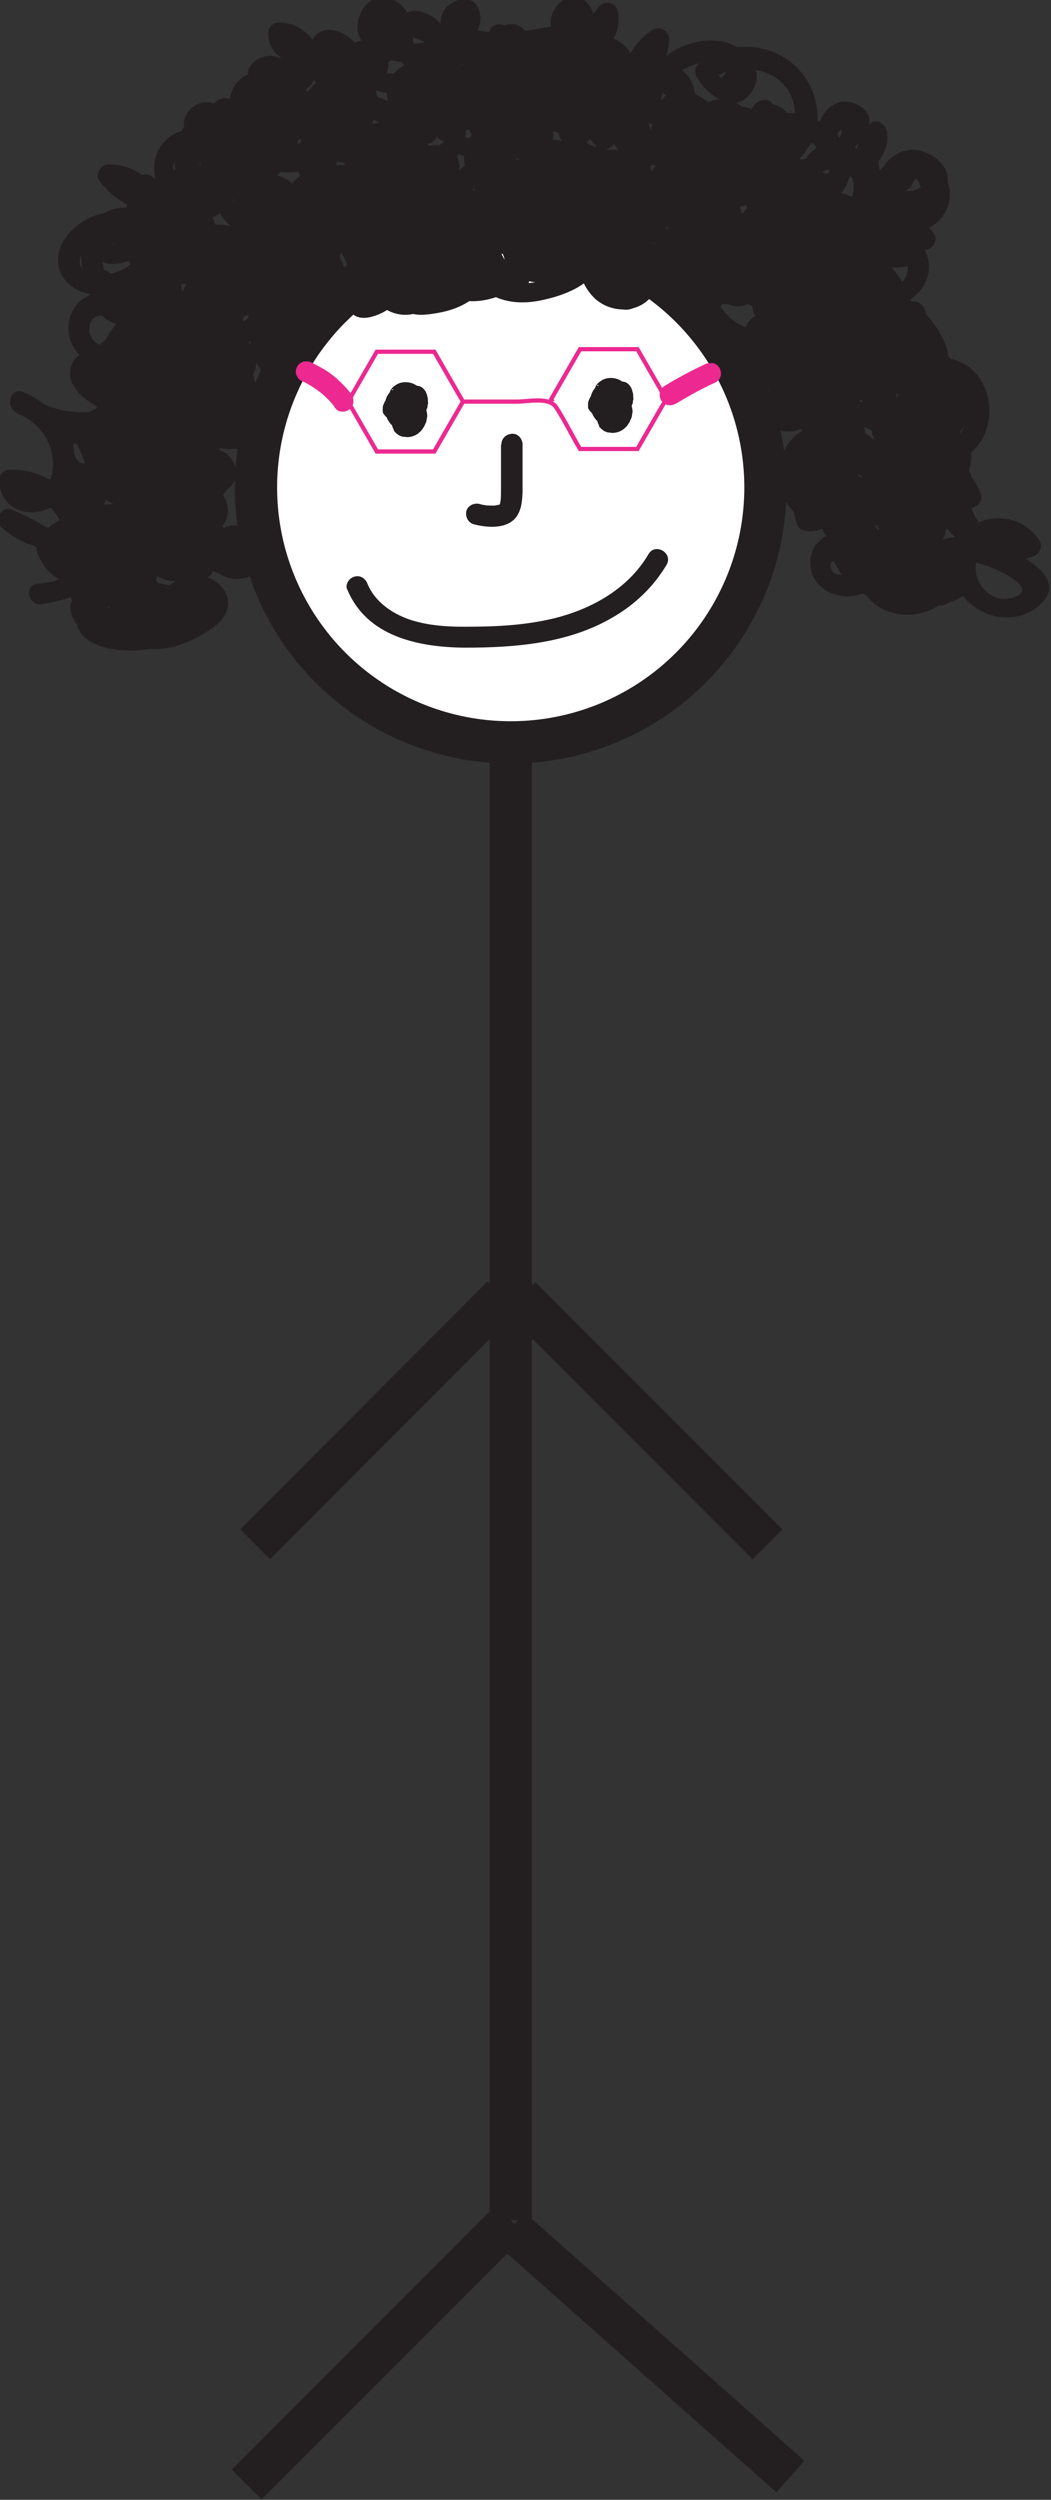 <?xml version="1.0" encoding="UTF-8"?>
<svg id="Layer_1" data-name="Layer 1" xmlns="http://www.w3.org/2000/svg" viewBox="0 0 24.88 59.13">
  <rect x="0" y="0" width="24.88" height="59.13" fill="#333333" stroke="none"/>
  <defs>
    <style>
      .cls-1 {
        fill: #231f20;
      }

      .cls-2 {
        fill: #fff;
      }

      .cls-2, .cls-3, .cls-4 {
        stroke-miterlimit: 10;
      }

      .cls-2, .cls-4 {
        stroke: #231f20;
      }

      .cls-3 {
        stroke: #ed2991;
        stroke-width: .1px;
      }

      .cls-3, .cls-4 {
        fill: none;
      }

      .cls-5 {
        fill: #ed2991;
      }
    </style>
  </defs>
  <circle class="cls-2" cx="12.09" cy="11.53" r="6.03"/>
  <line class="cls-4" x1="12.09" y1="17.56" x2="12.09" y2="52.52"/>
  <line class="cls-4" x1="12.09" y1="52.52" x2="5.84" y2="58.77"/>
  <line class="cls-4" x1="18.71" y1="58.58" x2="12.09" y2="52.71"/>
  <line class="cls-4" x1="11.89" y1="30.67" x2="6.04" y2="36.53"/>
  <line class="cls-4" x1="12.32" y1="30.68" x2="18.17" y2="36.53"/>
  <path class="cls-1" d="M9.26,9.21h0s.04,0,.07,0h0s.04,0,.07,0c0,0,0,0,0,0l.06.03h0s.03.02.05.04c0,0,0,0,0,0l.04.05s0,0,0,0l.03.06s0,0,0,0v.07s0,0,0,0v.07s0,0,0,0l-.03.06s0,0,0-.01l-.04.05s0,0,.01-.01l-.05.04s.04-.03.07-.04l-.06.03s.02,0,.03-.01h-.07s.02,0,.02,0h-.07s.01,0,.02,0l-.06-.03s.01,0,.02,0l-.05-.04s0,0,.01.01l-.04-.05s0,0,0,.01l-.03-.06s0,0,0,.01v-.07s0,0,0,.01v-.07s0,0,0,.01l.03-.06h0c.09-.03.19-.07.28-.11,0,0,0,0,0,0l.06.03s0,0,0,0l.05.04s0,0,0,0l.04.05s0,0,0,0l.03.06s0,0,0-.01v.07s0,0,0-.01v.07s0-.01,0-.01l-.03.06s0,0,0,0l-.04.05s0,0,0,0l-.05.04s.01,0,.02,0l-.06.03s.01,0,.02,0h-.07s.02,0,.04,0h-.07s.03,0,.04,0l-.06-.03s.03.02.04.03l-.05-.04s.02.02.04.04l-.04-.05s.02.03.03.05l-.03-.06s0,.03.01.04v-.07s0,.03,0,.05v-.07s0,.03,0,.05l.03-.06s-.02.03-.03.05l.04-.05s-.02.02-.03.03l.05-.04s-.03.02-.04.02l.06-.03s-.02,0-.03,0h.07s-.01,0-.02,0h.07s-.01,0-.02,0l.06.03s0,0-.01,0l.05.04s0,0-.01-.01l.04.05s0-.01-.01-.02l.03.06s-.01-.03-.01-.05v.07s0-.08,0-.12v.07s0-.05.01-.07l-.03.06s.01-.03.02-.04l-.04.05s.02-.02.03-.03l-.05.04s.02-.02.03-.02l-.06.03s.02,0,.03,0h-.07s.02,0,.03,0h-.07s.02,0,.03,0l-.06-.03s.01,0,.02.01l-.05-.04s.01.01.02.02l-.04-.05s0,.01.01.02l-.03-.06s0,.01,0,.02v-.07s0,.01,0,.02v-.07s0,.01,0,.02l.03-.06s0,.02-.02.03l.04-.05s-.02.03-.04.04l.05-.04s-.03.02-.05.03l.06-.03s-.04.01-.06.02h.07s-.04,0-.06,0h.07s-.03,0-.05,0l.06.03s-.03-.01-.04-.02l.05.04s-.02-.02-.03-.03l.04.05s-.02-.03-.02-.04l.03.06s-.01-.03-.01-.05v.07s0-.04,0-.05v.07s0-.03,0-.04l-.03.06s.01-.02.02-.03l-.04.05s.02-.02.03-.03l-.05.04s.02-.02.04-.02l-.06.03s.03-.01.05-.01h-.07s.03,0,.05,0h-.07s.04,0,.06,0l-.06-.03s.03.02.05.03l-.05-.04s.02.02.04.04l-.04-.05s.02.03.03.05l-.03-.06s.02.05.02.07v-.07s0,.05,0,.08v-.07s0,.06-.01.08l.03-.06s-.03.06-.05.09l.04-.05s-.05.06-.09.09l.05-.04s-.05.04-.08.05l.06-.03s-.03.01-.05.01h.07s-.02,0-.03,0h.07s-.02,0-.02,0l.06.03s-.01,0-.02-.01l.05.04s-.01,0-.02-.02l.04.05s-.01-.02-.02-.03l.03.06c-.02-.06-.04-.12-.05-.18v.07s0-.05,0-.08v.07s0-.04,0-.06l-.03.06s.02-.03.03-.04l-.04.05s.02-.02.03-.03l-.05.04s.02-.01.03-.02l-.06.03s.02,0,.03,0h-.07s.03,0,.04,0h-.07s.03,0,.04,0l-.06-.03s.03.01.04.02l-.05-.04s.02.02.03.03l-.04-.05s.02.03.02.04l-.03-.06s.01.04.02.06v-.07s0,.05,0,.07v-.07s0,.05-.01.08l.03-.06s-.02.05-.04.07l.04-.05s-.03.03-.04.04l.05-.04s-.02.02-.04.02l.06-.03s-.02,0-.04.01h.07s-.02,0-.04,0h.07s-.02,0-.04,0l.06.03s-.02,0-.03-.02l.05.04s-.01-.01-.02-.02l.04.05s0-.01-.01-.02l.03.06s0-.02,0-.03c0-.03-.02-.06-.03-.09-.03-.06-.08-.09-.13-.13l.05.04s-.01,0-.02-.01l.04.05s0,0,0-.01l.03.06s0,0,0-.01v.07s0,0,0-.01v.07s0-.01,0-.02l-.03.06s0-.01.01-.02l-.04.05s.02-.02.03-.03l-.05.04s.03-.02.04-.02l-.06.03s.07-.02.11-.03h-.07s.07,0,.1,0h-.07s.06,0,.08.01l-.06-.03s.05.02.07.04l-.05-.04s.04.03.05.06l-.04-.05s.03.04.04.07l-.03-.06s.02.05.02.07v-.07s0,.04,0,.07v-.07s0,.04,0,.06l.03-.06s-.02.04-.03.06l.04-.05s-.03.03-.05.05l.05-.04s-.04.02-.05.03l.06-.03s-.03.01-.05.01h.07s-.03,0-.05,0h.07s-.02,0-.04,0l.06.03s-.02,0-.02-.01l.05.04s0,0-.01-.02l.04.05s0-.01-.01-.02l.03.06s0-.02,0-.03v.07s0-.05,0-.07v.07s0-.06.01-.08l-.03.06s.04-.07.06-.1l-.04.05s.07-.08.11-.11l-.05.04s.01,0,.02-.01l-.06.03s0,0,.01,0h-.07s0,0,0,0h-.07s0,0,.01,0l-.06-.03s0,0,0,0l-.05-.04s0,0,.01.01l-.04-.05s.05.08.06.12l-.03-.06s.03.06.03.1v-.07s0,.01,0,.02v-.07s0,0,0,0l.03-.06s0,0,0,0l.04-.05s0,0,0,0l.05-.04s0,0,0,0l.06-.03s0,0-.01,0h.07s-.03,0-.04-.01h.07s-.09,0-.13-.03l.06.03s-.04-.02-.06-.03l.05.04s-.01,0-.02-.01l.04.05s0-.01-.01-.02l.03.06s0,0,0-.01v.07s0-.02,0-.03v.07s0-.06.02-.1l-.03.06s.05-.09.08-.14l-.04.05s.07-.08.11-.11l-.05.04s.03-.02.05-.03l-.34-.09s.01.02.02.03l-.03-.06s.01.04.02.06v-.07s0,.04,0,.06v-.07s0,.04,0,.06l.03-.06s-.02.03-.03.05l.04-.05s-.03.03-.04.04l.05-.04s-.03.02-.05.03l.06-.03s-.04.01-.06.02h.07s-.03,0-.04,0c-.03,0-.07,0-.1.02-.03.01-.06.03-.08.05-.02.02-.04.05-.05.08-.02.03-.02.06-.02.1,0,.06.02.13.07.18s.11.07.18.07c.08,0,.17-.02.24-.06,0,0,.02-.01.03-.02.03-.02.05-.04.07-.06.03-.03.06-.06.08-.1s.04-.07.05-.11c0-.02,0-.04.01-.07s0-.04,0-.07c0-.04,0-.09-.02-.13,0-.03-.02-.06-.03-.09,0-.01-.01-.02-.02-.03-.03-.05-.09-.1-.15-.11-.06-.01-.14-.01-.19.03-.04.02-.08.05-.11.08-.02.02-.04.04-.06.06-.03.03-.06.07-.09.11-.02.02-.03.04-.04.07-.02.04-.04.09-.06.13-.01.04-.02.07-.03.11,0,.02,0,.03,0,.05,0,0,0,0,0,.01,0,.02,0,.05,0,.07.01.05.04.1.08.14,0,0,0,0,.02.01.02.02.04.03.06.05.01,0,.03.01.04.02.05.02.09.04.14.05.01,0,.03,0,.04,0,.03,0,.07.01.11.01.02,0,.03,0,.05,0,.02,0,.03,0,.05,0,.02,0,.05-.02.06-.03,0,0,.03-.02.03-.02.03-.02.05-.05.07-.08,0,0,.02-.04.01-.03,0-.02.01-.02.01-.04,0-.02.01-.05,0-.08s0-.05-.01-.08c0,0,0-.01,0-.02-.01-.05-.04-.1-.06-.14-.01-.03-.03-.06-.04-.08s-.04-.05-.06-.08c-.02-.02-.04-.03-.06-.05,0,0,0,0,0,0l-.06-.03h0s0,0,0,0c-.02,0-.05,0-.07,0-.02,0-.05,0-.07,0,0,0,0,0,0,0-.02,0-.05.02-.07.03-.02.01-.04.03-.06.05-.06.05-.11.1-.15.17s-.08.13-.1.2c0,.01,0,.03,0,.04,0,.03-.01.07-.01.1,0,.02,0,.05,0,.07,0,.05.01.08.04.13,0,0,0,.01,0,.02.01.02.03.04.05.06s.04.03.06.05c0,0,.01,0,.02.01.03.01.06.03.09.03s.07.01.1.01c.09,0,.18-.03.25-.08.02-.02.05-.04.07-.06s.04-.05.06-.08c.03-.04.04-.08.06-.12s.02-.09.03-.13,0-.09-.01-.14c-.02-.09-.07-.17-.13-.24-.03-.04-.07-.06-.1-.09s-.08-.05-.13-.06c-.03-.01-.05-.02-.08-.02-.05,0-.1-.02-.15-.01s-.1,0-.14.02c-.01,0-.03,0-.04.01-.03.01-.06.02-.09.04-.06.03-.1.08-.14.13,0,0,0,0,0,.01-.01.02-.02.05-.03.07s-.01.05-.01.08c0,0,0,0,0,0,0,.02,0,.05,0,.07,0,0,0,0,0,0,0,.02.02.05.03.06.01.02.03.04.05.06.02.02.05.04.08.06l-.05-.04s.01,0,.02.01l-.04-.05s0,.01.01.02l-.03-.06s.01.04.02.06c.02.06.05.11.09.15.05.04.08.06.15.08.04.01.08.02.12.02s.08,0,.12-.02c.03-.01.06-.02.08-.04s.05-.04.07-.05c.03-.03.06-.06.08-.09.02-.04.04-.08.06-.12,0-.02.01-.04.02-.06,0-.04.02-.09.01-.14,0-.08-.02-.17-.07-.24-.02-.02-.04-.05-.06-.07s-.05-.04-.07-.06c-.03-.02-.07-.04-.11-.05,0,0-.02,0-.03,0-.03,0-.06-.01-.09-.01-.07,0-.12.02-.18.04-.04.02-.07.04-.1.07,0,0-.01.01-.02.02-.02.02-.04.05-.05.07-.04.07-.06.16-.06.24,0,.07.01.15.04.22.03.08.05.17.12.23.09.09.22.11.34.08.06-.02.12-.05.17-.08.03-.03.07-.05.1-.08s.05-.06.08-.1c.04-.05.07-.11.09-.18.01-.04.02-.08.02-.12,0-.02,0-.04,0-.07,0-.08-.02-.16-.07-.23-.08-.14-.23-.23-.4-.23-.08,0-.16.02-.22.06-.03.02-.06.04-.09.07-.02.02-.04.04-.05.07s-.02.05-.03.08c-.03.08-.02.16,0,.23s.06.14.1.2.12.1.19.12c.08.03.16.02.24,0s.15-.06.21-.11c.08-.06.13-.16.13-.27,0-.12-.07-.24-.17-.3-.08-.05-.2-.07-.29-.03-.06.02-.1.05-.15.09-.03.03-.05.06-.07.09-.05.08-.06.17-.07.26,0,.02,0,.04,0,.07,0,.04,0,.08.02.12.02.06.04.1.09.15.04.04.09.07.15.08.06.01.1.01.16,0,.03,0,.06-.02.09-.03.04-.02.07-.05.1-.07.06-.05.1-.13.12-.2s.02-.17,0-.24c-.01-.04-.03-.08-.05-.11-.02-.02-.03-.05-.06-.07s-.05-.04-.07-.06c-.06-.05-.15-.07-.23-.07-.14,0-.28.09-.31.22-.02.08,0,.16.03.23.03.06.1.12.17.13h.07s.07,0,.1-.01c.02,0,.04-.02.06-.03.03-.02.05-.04.06-.07.02-.04.04-.09.04-.14,0,0,0,0,0-.01,0-.02,0-.05-.01-.07,0-.02-.02-.05-.03-.07,0,0,0,0,0-.01-.03-.05-.06-.07-.1-.1s-.11-.05-.17-.05c0,0-.01,0-.02,0-.03,0-.05,0-.08.01-.03,0-.06.02-.09.03-.09.04-.17.12-.2.21-.01.05-.01.07,0,.12,0,.04,0,.04.02.07,0,.02,0,.02.02.04.06.1.19.16.31.12.06-.02.12-.06.15-.11.02-.03.03-.06.03-.09,0-.03,0-.07,0-.1-.02-.06-.06-.12-.11-.15s-.13-.05-.19-.03h0Z"/>
  <path class="cls-1" d="M14.12,9.11h0s.04,0,.07,0h0s.04,0,.07,0c0,0,0,0,0,0l.06.03h0s.03.02.05.04c0,0,0,0,0,0l.04.05s0,0,0,0l.03.06s0,0,0,0v.07s0,0,0,0v.07s0,0,0,0l-.03.06s0,0,0-.01l-.04.05s0,0,.01-.01l-.05.04s.04-.03.07-.04l-.06.03s.02,0,.03-.01h-.07s.02,0,.02,0h-.07s.01,0,.02,0l-.06-.03s.01,0,.02,0l-.05-.04s0,0,.01.01l-.04-.05s0,0,0,.01l-.03-.06s0,0,0,.01v-.07s0,0,0,.01v-.07s0,0,0,.01l.03-.06h0c.09-.03.19-.07.28-.11,0,0,0,0,0,0l.06.03s0,0,0,0l.05.04s0,0,0,0l.04.05s0,0,0,0l.03.06s0,0,0-.01v.07s0,0,0-.01v.07s0-.01,0-.01l-.03.06s0,0,0,0l-.04.05s0,0,0,0l-.05.04s.01,0,.02,0l-.06.03s.01,0,.02,0h-.07s.02,0,.04,0h-.07s.03,0,.04,0l-.06-.03s.03.02.04.03l-.05-.04s.02.02.04.04l-.04-.05s.02.03.03.05l-.03-.06s0,.03.01.04v-.07s0,.03,0,.05v-.07s0,.03,0,.05l.03-.06s-.02.03-.03.05l.04-.05s-.02.02-.03.03l.05-.04s-.03.02-.04.02l.06-.03s-.02,0-.03,0h.07s-.01,0-.02,0h.07s-.01,0-.02,0l.06.03s0,0-.01,0l.05.04s0,0-.01-.01l.04.05s0-.01-.01-.02l.03.06s-.01-.03-.01-.05v.07s0-.08,0-.12v.07s0-.05.01-.07l-.03.06s.01-.03.02-.04l-.04.05s.02-.02.03-.03l-.05.04s.02-.02.03-.02l-.06.03s.02,0,.03,0h-.07s.02,0,.03,0h-.07s.02,0,.03,0l-.06-.03s.01,0,.02.01l-.05-.04s.01.01.02.02l-.04-.05s0,.01.01.02l-.03-.06s0,.01,0,.02v-.07s0,.01,0,.02v-.07s0,.01,0,.02l.03-.06s0,.02-.02.03l.04-.05s-.02.03-.04.04l.05-.04s-.03.02-.05.03l.06-.03s-.04.01-.06.02h.07s-.04,0-.06,0h.07s-.03,0-.05,0l.06.03s-.03-.01-.04-.02l.05.04s-.02-.02-.03-.03l.04.05s-.02-.03-.02-.04l.03.06s-.01-.03-.01-.05v.07s0-.04,0-.05v.07s0-.03,0-.04l-.03.06s.01-.02.02-.03l-.04.05s.02-.02.03-.03l-.05.04s.02-.02.04-.02l-.06.03s.03-.01.05-.01h-.07s.03,0,.05,0h-.07s.04,0,.06,0l-.06-.03s.03.02.05.03l-.05-.04s.02.02.04.04l-.04-.05s.02.03.03.05l-.03-.06s.02.05.02.07v-.07s0,.05,0,.08v-.07s0,.06-.01.08l.03-.06s-.03.06-.05.09l.04-.05s-.05.06-.09.09l.05-.04s-.05.04-.08.05l.06-.03s-.03.01-.05.01h.07s-.02,0-.03,0h.07s-.02,0-.02,0l.06.03s-.01,0-.02-.01l.05.04s-.01,0-.02-.02l.04.05s-.01-.02-.02-.03l.03.06c-.02-.06-.04-.12-.05-.18v.07s0-.05,0-.08v.07s0-.04,0-.06l-.03.06s.02-.03.03-.04l-.04.05s.02-.02.03-.03l-.05.04s.02-.01.03-.02l-.06.03s.02,0,.03,0h-.07s.03,0,.04,0h-.07s.03,0,.04,0l-.06-.03s.03.01.04.02l-.05-.04s.02.02.03.03l-.04-.05s.02.03.02.04l-.03-.06s.01.04.02.06v-.07s0,.05,0,.07v-.07s0,.05-.01.08l.03-.06s-.02.05-.04.07l.04-.05s-.03.03-.04.04l.05-.04s-.02.02-.04.02l.06-.03s-.02,0-.04.01h.07s-.02,0-.04,0h.07s-.02,0-.04,0l.06.03s-.02,0-.03-.02l.05.04s-.01-.01-.02-.02l.04.05s0-.01-.01-.02l.03.06s0-.02,0-.03c0-.03-.02-.06-.03-.09-.03-.06-.08-.09-.13-.13l.05.04s-.01,0-.02-.01l.04.05s0,0,0-.01l.03.06s0,0,0-.01v.07s0,0,0-.01v.07s0-.01,0-.02l-.03.06s0-.01.01-.02l-.04.05s.02-.02.03-.03l-.05.04s.03-.02.04-.02l-.06.03s.07-.02.11-.03h-.07s.07,0,.1,0h-.07s.06,0,.08.01l-.06-.03s.05.02.07.04l-.05-.04s.04.03.05.06l-.04-.05s.03.04.04.07l-.03-.06s.02.05.02.07v-.07s0,.04,0,.07v-.07s0,.04,0,.06l.03-.06s-.02.04-.03.06l.04-.05s-.03.03-.05.05l.05-.04s-.04.02-.05.03l.06-.03s-.03.01-.05.01h.07s-.03,0-.05,0h.07s-.02,0-.04,0l.06.03s-.02,0-.02-.01l.05.04s0,0-.01-.02l.04.05s0-.01-.01-.02l.03.06s0-.02,0-.03v.07s0-.05,0-.07v.07s0-.06.01-.08l-.03.06s.04-.07.06-.1l-.04.05s.07-.08.11-.11l-.05.04s.01,0,.02-.01l-.06.03s0,0,.01,0h-.07s0,0,0,0h-.07s0,0,.01,0l-.06-.03s0,0,0,0l-.05-.04s0,0,.01.01l-.04-.05s.05.08.06.12l-.03-.06s.03.06.03.1v-.07s0,.01,0,.02v-.07s0,0,0,0l.03-.06s0,0,0,0l.04-.05s0,0,0,0l.05-.04s0,0,0,0l.06-.03s0,0-.01,0h.07s-.03,0-.04-.01h.07s-.09,0-.13-.03l.06.03s-.04-.02-.06-.03l.05.04s-.01,0-.02-.01l.04.05s0-.01-.01-.02l.03.06s0,0,0-.01v.07s0-.02,0-.03v.07s0-.06.02-.1l-.03.06s.05-.09.08-.14l-.04.05s.07-.08.11-.11l-.05.04s.03-.02.05-.03l-.34-.09s.01.02.02.03l-.03-.06s.01.04.02.06v-.07s0,.04,0,.06v-.07s0,.04,0,.06l.03-.06s-.02.03-.03.05l.04-.05s-.03.03-.04.04l.05-.04s-.03.02-.05.03l.06-.03s-.04.01-.06.02h.07s-.03,0-.04,0c-.03,0-.07,0-.1.02-.03.01-.06.03-.08.05-.02.02-.04.05-.05.08-.02.03-.02.06-.02.1,0,.06.02.13.07.18s.11.07.18.07c.08,0,.17-.02.24-.06,0,0,.02-.01.03-.02.03-.02.05-.04.07-.06.03-.03.06-.06.08-.1s.04-.07.05-.11c0-.02,0-.04.01-.07s0-.04,0-.07c0-.04,0-.09-.02-.13,0-.03-.02-.06-.03-.09,0-.01-.01-.02-.02-.03-.03-.05-.09-.1-.15-.11-.06-.01-.14-.01-.19.03-.04.02-.08.05-.11.08-.02.02-.04.04-.06.06-.03.03-.06.07-.09.11-.02.02-.03.04-.04.07-.02.04-.04.09-.06.13-.01.04-.02.07-.03.11,0,.02,0,.03,0,.05,0,0,0,0,0,.01,0,.02,0,.05,0,.07.01.05.04.1.08.14,0,0,0,0,.02.01.02.02.04.03.06.05.01,0,.03.01.04.02.05.02.09.04.14.05.01,0,.03,0,.04,0,.03,0,.07.01.11.01.02,0,.03,0,.05,0,.02,0,.03,0,.05,0,.02,0,.05-.02.06-.03,0,0,.03-.02.03-.02.03-.02.05-.05.07-.08,0,0,.02-.04.01-.03,0-.02.01-.02.01-.04,0-.02.01-.05,0-.08s0-.05-.01-.08c0,0,0-.01,0-.02-.01-.05-.04-.1-.06-.14-.01-.03-.03-.06-.04-.08s-.04-.05-.06-.08c-.02-.02-.04-.03-.06-.05,0,0,0,0,0,0l-.06-.03h0s0,0,0,0c-.02,0-.05,0-.07,0-.02,0-.05,0-.07,0,0,0,0,0,0,0-.02,0-.05.02-.07.03-.02.01-.04.03-.06.05-.06.05-.11.1-.15.17s-.08.13-.1.2c0,.01,0,.03,0,.04,0,.03-.01.07-.01.1,0,.02,0,.05,0,.07,0,.05.01.08.04.13,0,0,0,.01,0,.02.01.02.03.04.05.06s.04.03.06.05c0,0,.01,0,.02.01.03.01.06.03.09.03s.07.01.1.01c.09,0,.18-.03.25-.08.02-.02.05-.04.07-.06s.04-.05.06-.08c.03-.04.04-.08.06-.12s.02-.09.03-.13,0-.09-.01-.14c-.02-.09-.07-.17-.13-.24-.03-.04-.07-.06-.1-.09s-.08-.05-.13-.06c-.03-.01-.05-.02-.08-.02-.05,0-.1-.02-.15-.01s-.1,0-.14.02c-.01,0-.03,0-.04.01-.03.01-.06.02-.09.04-.06.03-.1.08-.14.13,0,0,0,0,0,.01-.01.02-.02.05-.03.07s-.01.05-.01.08c0,0,0,0,0,0,0,.02,0,.05,0,.07,0,0,0,0,0,0,0,.02.02.05.03.06.01.02.03.04.05.06.02.02.05.04.08.06l-.05-.04s.01,0,.02.01l-.04-.05s0,.01.01.02l-.03-.06s.01.04.02.06c.02.06.05.11.09.15.05.04.08.06.15.08.04.01.08.02.12.02s.08,0,.12-.02c.03-.01.06-.02.08-.04s.05-.04.07-.05c.03-.03.06-.06.08-.09.02-.04.04-.08.06-.12,0-.02.01-.04.02-.06,0-.04.02-.09.01-.14,0-.08-.02-.17-.07-.24-.02-.02-.04-.05-.06-.07s-.05-.04-.07-.06c-.03-.02-.07-.04-.11-.05,0,0-.02,0-.03,0-.03,0-.06-.01-.09-.01-.07,0-.12.02-.18.04-.04.02-.07.04-.1.07,0,0-.01.01-.02.02-.02.02-.04.05-.05.07-.04.07-.06.16-.06.24,0,.07.01.15.04.22.03.08.05.17.12.23.09.09.22.11.34.08.06-.02.12-.05.17-.08.03-.03.07-.05.1-.08s.05-.06.08-.1c.04-.05.07-.11.09-.18.01-.04.02-.08.02-.12,0-.02,0-.04,0-.07,0-.08-.02-.16-.07-.23-.08-.14-.23-.23-.4-.23-.08,0-.16.02-.22.06-.03.02-.06.04-.09.07-.02.02-.04.04-.05.07s-.02.05-.03.08c-.03.08-.02.16,0,.23s.06.14.1.2.12.1.19.12c.08.03.16.02.24,0s.15-.06.21-.11c.08-.06.13-.16.13-.27,0-.12-.07-.24-.17-.3-.08-.05-.2-.07-.29-.03-.06.02-.1.05-.15.09-.03.03-.05.06-.07.09-.05.08-.06.17-.07.26,0,.02,0,.04,0,.07,0,.04,0,.08.02.12.02.06.04.1.09.15.04.04.09.07.15.08.06.01.1.01.16,0,.03,0,.06-.02.09-.03.04-.02.07-.05.1-.07.06-.05.1-.13.12-.2s.02-.17,0-.24c-.01-.04-.03-.08-.05-.11-.02-.02-.03-.05-.06-.07s-.05-.04-.07-.06c-.06-.05-.15-.07-.23-.07-.14,0-.28.09-.31.22-.02.08,0,.16.03.23.03.06.1.12.17.13h.07s.07,0,.1-.01c.02,0,.04-.02.06-.03.03-.02.05-.04.06-.07.02-.04.04-.09.04-.14,0,0,0,0,0-.01,0-.02,0-.05-.01-.07,0-.02-.02-.05-.03-.07,0,0,0,0,0-.01-.03-.05-.06-.07-.1-.1s-.11-.05-.17-.05c0,0-.01,0-.02,0-.03,0-.05,0-.08.01-.03,0-.06.02-.09.03-.09.04-.17.12-.2.21-.01.05-.01.07,0,.12,0,.04,0,.04.02.07,0,.02,0,.02.02.04.06.1.19.16.31.12.06-.02.12-.06.15-.11.02-.03.03-.06.03-.09,0-.03,0-.07,0-.1-.02-.06-.06-.12-.11-.15s-.13-.05-.19-.03h0Z"/>
  <polygon class="cls-3" points="10.28 8.32 10.96 9.5 10.28 10.68 8.92 10.68 8.24 9.5 8.92 8.32 10.28 8.32"/>
  <path class="cls-3" d="M13.08,9.5l-.03-.06.68-1.18h1.36s.68,1.18.68,1.18l-.68,1.18s-1.36,0-1.36,0c-.19-.32-.36-.67-.56-.98-.17-.26-.64-.14-.93-.14h-1.27"/>
  <path class="cls-5" d="M16,9.55c.31-.19.62-.36.95-.51.05-.03.1-.09.11-.15.02-.06,0-.14-.03-.19s-.09-.1-.15-.11h-.07s-.09,0-.13.03c-.32.15-.64.32-.95.51-.05.03-.1.09-.11.15s0,.14.03.19.09.1.15.11.13.01.19-.03h0Z"/>
  <path class="cls-5" d="M8.36,9.38c-.1-.14-.21-.26-.34-.38s-.26-.22-.41-.3c-.07-.04-.15-.08-.23-.12-.03-.02-.06-.03-.09-.03-.03,0-.07,0-.1,0-.06.02-.12.06-.15.11-.03.06-.05.13-.03.19.02.06.06.12.11.15.16.07.32.17.46.28l-.05-.04c.16.12.3.26.42.42l-.04-.05s0,0,0,.01c.02.03.04.05.06.07.02.02.05.04.09.04.06.02.14,0,.19-.03s.1-.09.11-.15.01-.14-.03-.19h0Z"/>
  <path class="cls-1" d="M11.86,10.52c0,.23,0,.46,0,.7,0,.11,0,.23,0,.34,0,.1,0,.2-.01.3v-.07c0,.05,0,.1-.03.15l.03-.06s-.01.03-.02.05c0,0,0,.01-.01.02-.01.02.04-.05.01-.02,0,0-.01.01-.02.02-.02.02.02-.01.02-.02,0,.01-.05.03-.06.03l.06-.03s-.08.02-.12.03h.07c-.11,0-.21,0-.32-.01h.07c-.06,0-.12-.01-.18-.03-.13-.03-.28.04-.31.17s.04.27.17.31c.34.09.87.13,1.06-.25.08-.15.09-.32.1-.49,0-.18,0-.36,0-.54,0-.2,0-.41,0-.61,0-.13-.11-.26-.25-.25s-.25.11-.25.25h0Z"/>
  <path class="cls-1" d="M8.22,13.94c.46,1.12,1.69,1.37,2.78,1.38,1.2,0,2.46-.1,3.51-.72.52-.3.96-.72,1.27-1.24.16-.28-.27-.53-.43-.25-.48.82-1.35,1.3-2.25,1.52-.55.13-1.11.18-1.67.19s-1.09.02-1.62-.13c-.46-.13-.92-.42-1.11-.88-.05-.13-.17-.21-.31-.17-.12.03-.23.18-.17.31h0Z"/>
  <path class="cls-1" d="M13.51,6c-.06.08,0,.07.15-.02.13,0,.11,0-.07.01-.13,0-.3.02-.43-.02-.21-.05-.26-.18-.16-.39.08-.03.17-.05.26-.06.11-.01.33-.09.17.05-.1.1-.36.08-.5.08-.11,0-.22-.01-.32-.04-.07-.19-.01-.31.19-.35.04-.02.34-.12.37-.1.02.02-.51.24-.55.25-.33.07-.93.08-1-.31-.04-.25.16-.39.36-.52.1-.06.34-.21.46-.18.56.17-.14.77-.39.83-.1.03-.21.03-.32.02-.15,0-.19-.07-.12-.22.02-.25.23-.38.47-.44.53-.14.25.56-.12.63-.16.03-.46-.06-.44-.29.03-.15.1-.2.22-.15,0,.18-.07.29-.21.33-.18.11-.47.11-.67.08-.14-.03-.48-.14-.33-.36.15-.07.26-.01.31.19-.03.11-.09.2-.17.27-.09.1-.21.18-.33.24-.09.04-.18.08-.27.1-.1.03-.21.04-.32.02l-.04.15c-.11.09-.23.11-.36.07-.22-.06-.47-.25-.37-.48.09-.21.62-.33.61.05-.03.17-.12.24-.25.19-.14.01-.2-.07-.19-.25.18-.12.19-.09.04.08-.07.07-.16.12-.25.15-.39.11-.7-.23-.81-.57-.1-.31-.53-.18-.48.13.08.49.7.91.58,1.42-.04.19-.42.81-.67.62-.07-.05.01-.33.04-.41.07-.2.2-.36.37-.48l-.3-.04c.22.26-.59.98-.85.3-.03-.07-.05-.15-.05-.23-.01-.12.03-.21.13-.26.04.1,0,.11-.1.04-.09-.11-.11-.23-.09-.36.03-.14.14-.32.26-.38.25-.13.42.11.27.33-.26.41-.83-.13-.37-.46.12-.08.27-.12.41-.15.07-.02.13-.03.2-.03-.09-.16-.09-.32.02-.45.19-.29.7-.49.93-.14.15.23-.09.37.26.35.13,0,.25-.04.39-.03.37.03.67.22.91.5v-.35c-.15.13-.07-.01.05-.08.09-.05.19-.07.3-.08.21-.01.41.06.56.2v-.35c.34-.3.64-.51,1.11-.48.18,0,.41.15.58.11.1-.12.22-.17.37-.16.1,0,.19.01.29.04.1.02.18.06.27.11.1.06.18.13.25.22.13-.16.29-.21.46-.13.12.04.23.1.32.19.06.35.11.4.13.18.12-.02.23-.02.34,0,.12.03.55.31.27.43l.24.06c-.28-.3.12.02.15.04.11.1.25.2.14.35-.18.23-.73.15-.96.09l.11.42c.11-.12.22-.25.37-.32.06-.04.13-.06.21-.05.21.07.26.15.13.23l.22.38c.09-.21.22-.2.38.04.02.2.2.3.38.22.09-.04.27.08.26.19l.49.07c.03-.4.53-.63.79-.27.11.15.11.36.18.53.13.35-.05.44-.38.34l.11.42c.13.03.17.1.11.21-.04.12-.12.2-.24.25-.17.09-.37.11-.55.14l.24.42c.09-.1.18-.19.29-.26.04-.03.09-.06.14-.07.08-.07.13-.05.16.06.13.06.23.16.34.24.06.14.1.17.13.07.04-.05.03-.1-.03-.15l-.28.37c.11.04.23.07.3.17.03.04.13.4-.05.31l.09.34c.1-.2.38-.25.45.02l.11-.28c-.09.04-.08-.43-.07-.45.03-.12.08-.24.15-.34.06-.09.16-.2.26-.25.2-.11.25-.12.16-.01-.11.17-.09.06.07-.32l-.25-.25c0,.19-.18.33-.36.23l.12.22.25-.26-.25-.25c0,.18-.04.4-.21.5-.08.07-.08.07-.02,0-.01-.12.03-.22.12-.31l.24-.18c-.27,0-.58,0-.81-.16-.11-.07-.2-.18-.22-.32-.06-.38.16-.08,0,.12-.2.27-.71.1-.96-.02-.26-.13-.44-.33-.56-.59v.25c.29-.45,1.17-1.18,1.52-.35l.09-.34c-.18.13-.4.21-.62.11-.1-.04-.24-.13-.26-.25-.07-.09-.03-.14.13-.14.18-.1.22-.1.1,0-.33.3-.9.09-.9-.37,0-.1.16-.47.18-.38.04.19-.3.22-.42.16-.1-.05-.18-.15-.22-.25-.07-.15-.15-.46-.08-.62.21-.5.54.11.59.31l.17-.31c-.39.08-.75-.1-.93-.44v.25c.17.01.22-.04.15-.17-.05-.11-.03-.2.07-.29l-.39-.05c.23.41-.59.3-.22-.04l-.39-.05c.2.46-.46.77-.8.53-.11-.04-.16-.12-.17-.25-.09,0-.18-.02-.27-.05-.09-.02-.18-.06-.26-.1-.14-.05-.21-.16-.23-.32l-.06-.24c-.03.14-.06.29-.17.39-.08.08-.17.11-.26.09-.12,0-.18-.08-.18-.26l-.22.17c-.16.03-.32,0-.46-.09-.13-.08-.33-.26-.24-.44l-.28.11c.05,0,.3.04.32.1.05.14-.21.21-.29.22-.12.02-.27.04-.38-.03-.13-.09-.17-.28,0-.35l-.37-.15c.14.6-.69.82-.87.23l-.06.24c.05-.03.09,0,.1.08l.11-.28c-.48.27-1.01.22-1.45-.1l.09.34c.18-.38.66-.38.78.04l.06-.24c-.18.18-.53.15-.63-.11l-.06.24c.06-.05.11-.1.17-.15l-.24.06.23.06-.18-.24c-.01.14-.03.32-.16.41-.05.1-.11.11-.2.03-.15,0-.17-.04-.08-.1l-.31-.17c.06.3-.25.48-.51.49-.1,0-.19-.03-.29-.03-.24,0-.25.04-.41.2-.28.3-.73.35-1.11.23l.17.17c.08-.21.17-.24.28-.1.09.04.16.12.18.22.05.12.04.25-.02.36-.1.17-.5.23-.4-.05l-.31.17c.17.04.33.09.48.19.08.04.14.09.21.16.14.1.16.22.07.37l-.38.22c.29.13.1.43-.13.51-.26.09-.53.01-.79-.05-.31-.08-.44.39-.13.48.28.08.6.15.81.36.18.18.27.54,0,.68l.3.04c-.12-.14-.15-.33-.1-.51.02-.09.07-.17.13-.24-.22-.05-.27-.15-.14-.28l-.47-.13c.03.4-.46.41-.75.42-.23,0-.36.35-.13.47.09.05.26.11.33.19.17.11.14.24-.09.38-.12,0-.23-.05-.32-.12-.28-.18-.55-.67-.19-.92l-.3-.04c-.19-.04-.18-.11.02-.22.08-.06.16-.08.26-.07.23,0,.37.11.47.31l.04-.3c-.16.12.34-.83.41-.36l.31-.31c-.1,0-.16-.07-.16-.17-.17-.03-.34-.06-.5-.1-.12-.04-.24-.07-.36-.14s-.23-.15-.29-.26c0-.22-.08-.23-.22-.03-.07.04-.15.08-.23.1l.28.11c-.09-.14.21-.35.31-.37.21-.06.59-.1.56.26l.25-.25.2.03-.34.09c.1.04.18.09.26.17.19.18.17.29-.05.32l-.34.09c.31.2.08.63-.26.46l-.13.47c.35-.04.05.52-.03.6-.15.16-.35.25-.58.26l.18.43c.2-.06.31,0,.33.16.02.08.02.15,0,.22-.03.19-.13.33-.28.43l.3.04c-.16.12-.3.13-.42.01l.05.39c.13-.06.2.02.2.22-.03.19-.14.29-.32.29l.22.12c-.09-.17-.1-.54.18-.54.22,0,0,.12-.11.19-.15.09-.85.53-.93.14-.07-.35.51-.62.71-.31.06.09.02.27.14.31-.01,0,.38-.29.44-.32.29-.15.03-.58-.25-.43-.37.19-.97.65-.64,1.13.3.43.8,0,.86-.37.07-.44-.24-.9-.69-.97-.5-.07-.96.33-1.05.81s.25.85.75.8c.45-.04,1.35-.43,1.48-.92.15-.55-.59-.69-.96-.52-.49.22-.62.8-.36,1.25.04.07.13.13.22.12.53-.03.94-.48.79-1.02-.12-.42-.69-.75-1.02-.34-.11.13-.09.29.05.39.25.17.57.24.83.05.24-.18.31-.52.1-.75-.43-.47-1.09.23-.6.61.08.06.2.11.3.04.43-.3.67-.84.47-1.35-.18-.45-.78-.69-1.12-.25-.12.15-.06.44.18.43.53-.03,1.02-.33,1.21-.84.17-.45-.02-1.08-.6-1.02-.22.02-.37.34-.13.47.91.45,1.62-.77.76-1.32-.12-.08-.27-.02-.34.09-.33.48.26,1.08.76.79.67-.39.24-1.19-.29-1.45-.13-.06-.26-.03-.34.09-.22.3,0,.78.38.79.41,0,.65-.48.45-.82-.21-.36-.74-.38-.99-.06-.28.35-.04.8.39.82.14,0,.24-.12.25-.25.12-1.44-2.52-.69-1.81.37.06.09.17.15.28.11.32-.12.7-.32.69-.72,0-.31-.32-.56-.62-.45-.32.11-.33.51-.22.78.15.36.52.57.88.69.33.11.81.18,1.03-.17.17-.26.06-.62-.26-.69-.7-.16-.66,1.04,0,1.16.2.04.34-.11.31-.31-.13-.8-1.09-.41-1.33.09-.27.54.27,1.16.79.75.09-.07.09-.21.04-.3-.22-.41-.67-.66-1.14-.53-.43.11-.82.56-.71,1.02.1.39.56.58.91.39.39-.21.38-.71.11-1.01-.07-.08-.22-.1-.3-.04-.81.56-.29,1.81.6,1.96.38.06.81-.15.87-.56.07-.45-.34-.75-.7-.92l-.13.47c.57-.02,1.29-.21,1.25-.92-.02-.25-.33-.34-.47-.13-.26.4-.15,1,.37,1.09.42.07.81-.3.66-.73-.17-.49-.66-.43-.92-.06-.29.41-.24.94.08,1.32.07.09.21.09.3.04.4-.21.51-.69.36-1.1-.2-.53-.78-.72-1.28-.86l-.13.48c.53.13,1.19.21,1.56-.29.26-.36.16-.89-.25-1.08-.17-.08-.38.01-.38.22,0,.61.81.72,1.03.16.29-.72-.6-1.22-1.16-1.36-.14-.04-.26.05-.31.17-.32.86,1.03,1.12,1.36.36s-.8-1.94-1.35-1.05c-.26.41,0,.72.42.77.49.06,1-.11,1.34-.47.21-.22.37-.68.06-.9-.29-.2-.64.07-.62.4.03.49.68.57,1.05.5.54-.1.9-.56.79-1.1-.02-.13-.19-.21-.31-.17-.53.16-.56.9-.05,1.11.65.27,1.07-.42,1.12-.97.01-.11-.08-.21-.18-.24-.32-.09-.39-.06-.64.16-.06.05-.09.17-.06.24.23.6,1,.8,1.47.33.06-.06.09-.16.06-.24-.23-.83-1.32-.95-1.69-.16-.06.13-.03.26.09.34.58.42,1.33.45,1.96.1.11-.06.13-.17.11-.28-.06-.46-.62-.58-.94-.3-.06.06-.09.16-.06.24.15.49.66.85,1.18.7s.78-.7.66-1.2c-.04-.17-.23-.21-.37-.15-.33.15-.43.54-.3.86.15.39.59.51.97.46.34-.05.8-.24.81-.65s-.4-.59-.74-.66c-.1-.02-.23.01-.28.11-.34.67.4,1.32,1.06,1.29.3-.01.59-.19.69-.48.09-.24.05-.64-.22-.75-.61-.25-.9.76-.49,1.12.57.5,1.28-.04,1.4-.66.02-.08,0-.19-.06-.24-.27-.22-.63-.15-.81.16-.21.39.1.76.43.95.39.22.95.33,1.3-.03.26-.28.19-.68-.16-.83-.32-.15-.68.01-.81.34-.15.38.06.79.41.97.83.43,1.83-.37,1.44-1.25-.07-.15-.29-.15-.39-.05-.38.36-.24,1.1.31,1.21.59.12.97-.6.7-1.07-.07-.13-.29-.18-.39-.05-.24.29-.38.7-.13,1.04.19.25.58.31.83.12.28-.21.24-.62-.02-.83-.35-.28-.75-.07-.99.23-.05.07-.04.18,0,.25.3.55.89.8,1.5.67.14-.03.2-.18.17-.31-.1-.48-.48-.94-1.02-.83-.59.12-.63.83-.48,1.31s.65.9,1.19.74c.44-.14.7-.75.35-1.12s-.83.04-.97.41c-.18.45-.04,1.01.38,1.27s.99.2,1.33-.15c.37-.39.16-1.05-.4-1.09-.62-.05-.91.69-.64,1.17.31.56,1.06.67,1.56.3.12-.09.15-.21.09-.34-.18-.41-.61-.63-1.05-.61-.5.02-.92.37-1.2.75-.14.19-.21.3-.12.52s.27.4.46.55c.4.3.98.5,1.47.34.4-.13.71-.56.56-.98-.13-.35-.58-.62-.89-.31s-.22.81.02,1.11c.32.39.86.44,1.33.46.11,0,.21-.08.24-.18.11-.33-.17-.66-.51-.65-.41.01-.6.47-.59.82s.26.65.63.51c.41-.15.61-.61.6-1.01,0-.12-.11-.27-.25-.25-.43.06-.7.32-.75.76,0,.08.05.18.12.22.49.28,1.14-.09,1.11-.66,0-.12-.11-.26-.25-.25-.64.07-1.02.88-.41,1.28.52.34,1.33-.18.89-.76-.48-.63-1.3,0-1.53.53s-.08,1.61.72,1.26c.1-.04.14-.19.11-.28-.19-.66-1.06-.78-1.37-.13-.06.12-.04.27.09.34.37.19.82-.03.9-.45.09-.48-.36-.81-.76-.94-.22-.07-.38.18-.28.37.14.27.41.54.73.38.28-.13.28-.46.13-.69-.17-.28-.49-.57-.84-.54-.29.02-.52.25-.5.54.07.73,1.02.34,1.06-.23.02-.29-.19-.51-.48-.51-.4,0-.81.28-1.06.56-.17.2,0,.46.24.42.56-.09,1.23-.37,1.17-1.05-.04-.47-.63-.81-.98-.39-.12.14-.08.36.11.42.36.11.83.06,1.08-.26.21-.26.09-.61-.18-.77-.23-.13-.74-.19-.88.09-.12.24.07.55.33.58.31.03.52-.26.57-.53.07-.34-.08-.71-.35-.94-.63-.52-1.47.02-1.53.75-.02.28.45.35.49.07.09-.58-.46-.99-.99-.75l.38.22c-.06-.72-.97-.98-1.32-.29-.08.16.01.39.22.38.49-.03.76-.63.4-1-.46-.48-1.11-.1-1.46.29-.12.14-.08.37.11.42.72.2,2.25-.19,1.43-1.14-.23-.27-.71-.64-1.08-.4s-.13.69.09.93c.06.06.16.1.24.06.69-.27.48-1.11-.12-1.34-.32-.13-.74-.14-1.02.07-.23.17-.36.52-.22.79.32.62,1.19.11,1.1-.48-.1-.65-1.1-1.13-1.63-.69-.48.39-.17,1.27.48,1.01.26-.1.35-.39.25-.64-.13-.35-.53-.59-.88-.69-.55-.15-1.6.14-1.27.92.23.55,1.16.36,1.01-.27-.21-.89-1.64-.72-2.2-.36-.29.19-.62.57-.41.93.16.28.51.31.74.11.1-.09.09-.27,0-.35-.5-.46-1.35-.48-1.8.07-.19.23-.24.56.01.76.3.23.63.04.88-.17.11-.09.08-.26,0-.35-.32-.38-.77-.62-1.26-.65-.4-.03-1.03.09-1.1.58-.05.37.32.69.66.5s.42-.67.29-1.02c-.38-.96-1.73-.59-1.99.27-.13.43.12.98.62.96.36,0,.63-.4.48-.74-.19-.42-.77-.29-1.11-.18-.39.14-.78.44-.76.9.05.96,1.41,1.04,1.61.11.08-.36-.1-.82-.5-.88-.44-.06-.86.31-1.01.69s-.06.91.35,1.11c.34.17.79-.03.87-.41.09-.48-.45-.73-.84-.54-.45.23-.44.87-.23,1.25.29.52.86.62,1.32.26.39-.3.64-.83.29-1.24-.07-.08-.22-.1-.3-.04-.42.3-.71.77-.66,1.3.04.44.39.68.82.52s.83-.69.87-1.16c.04-.61-.52-.94-.61-1.5l-.48.13c.15.46.5.88,1.01.95.44.06.9-.18,1.08-.58.16-.36.03-.82-.42-.83-.43,0-.72.44-.66.83.14,1.01,1.78.58,1.37-.4s-2.12-.22-1.45.75c.26.38.81.61,1.24.42.39-.17.59-.65.33-1.02-.24-.34-.76-.31-.95.06-.22.43.2.77.6.79.49.02,1-.23,1.31-.6.26-.31.39-.86,0-1.14-.31-.23-.91-.13-1.12.2-.25.42.15.85.52.99.48.18,1.16.1,1.54-.26.3-.29.33-.78-.07-1-.89-.49-1.38.95-.49,1.31.78.32,1.94-.79,1.17-1.45-.7-.6-2.28.65-1.44,1.34.73.6,2.06-.21,1.89-1.13-.21-1.15-2.05-.22-2.09.61-.06,1.15,1.98,1.05,2.5.43.26-.31.14-.76-.28-.81s-1.02.2-1.18.61c-.42,1.08,1.76,1.17,1.97.36.22-.86-1.74-.87-1.65.11.08.91,2.01,1.02,1.78.15-.1-.4-.62-.63-.97-.39-.29.21-.36.69-.04.91s.72.03.81-.31c.08-.31-.4-.44-.48-.13h0Z"/>
  <path class="cls-1" d="M4.55,8.21c.32,0,.32-.5,0-.5s-.32.5,0,.5h0Z"/>
  <path class="cls-1" d="M4.22,9.18c.32,0,.32-.5,0-.5s-.32.5,0,.5h0Z"/>
  <path class="cls-1" d="M4.94,10.08c-.05,0-.06,0-.09-.04-.04-.03-.06-.08-.07-.11-.02-.08-.01-.15.05-.23.18-.21.5-.2.75-.08.04.02.08.04.12.06,0,0,.06.04.06.04,0,0,0-.02,0-.01l.02-.06c.03-.06.03-.07,0-.05,0,0-.06.04-.08.06-.15.09-.3.18-.46.23-.07.02-.11.03-.18.03-.03,0-.06,0-.08-.03-.07-.11-.07-.25-.04-.36.06-.23.31-.39.54-.31,0,0,.04.02.05.03.08.05,0,.02.02.01,0,0,.01-.05.01-.05,0,0,.04-.02,0,.01-.03.02-.06.05-.08.07-.11.08-.24.13-.36.14-.25.02-.5-.11-.58-.34-.08-.21.03-.46.24-.52.06-.02.09-.02.14-.02.05,0,.09.03.15.06.09.06.15.16.17.27,0,.03,0,.11,0,.14-.01.07-.03.13-.06.19-.07.12-.16.2-.28.27-.25.13-.6.11-.84-.03-.11-.06-.19-.15-.23-.27s-.01-.28.04-.36.14-.16.22-.19c0,0,.06-.01.03,0-.02,0,.02,0,.02,0,.04,0,.03,0,0,0,.01,0,.03,0,.04,0,.02,0,.06.05.09.1.01.02.02.05.03.07,0,.01,0,.03,0,.04,0,.04,0-.03,0,.01,0,.03,0,.06,0,.09,0,0,0-.03,0,0,0,.02,0,.04-.01.07-.02.07-.02.08-.06.14,0,.01-.02.03-.03.04,0,0,.02-.02,0,0-.01.01-.02.03-.04.04,0,0-.05.04-.02.02-.06.04-.06.04-.13.05.04,0-.05,0-.05,0,0,0,.03.03,0,0-.01-.02,0-.01,0,0,0-.02-.01-.04-.01-.05,0,.02,0-.05,0-.06,0-.07,0-.14.01-.21.03-.23.18-.59.44-.46.24.11.33.41.27.63-.03.1-.1.19-.19.24-.1.06-.2.09-.3.05-.04-.01-.06-.04-.08-.07-.02-.02,0-.01,0,0,.01.03-.01,0,0-.02,0,0,0,.01,0,.01,0,0,.03-.02.02-.02.12-.06.23-.12.36-.12.25,0,.32.29.29.53-.03.27-.23.53-.51.55-.01,0-.08,0-.08,0h.02s.06.08.06.13c0,0,0,.05,0,0,0-.03,0,0,0,0,0,.02,0-.02.01-.01,0,0-.02.02-.02.02.01,0,.04,0,0,0,.04,0,.03,0,.01,0,.02,0,.03,0,.05.01-.03,0,.04.02.05.03,0,0,.02.01.04.04-.02-.03.03.07.01.03.03.09,0,.21-.08.29-.1.11-.24.16-.38.19-.06.01-.12.03-.18.03-.01,0-.09,0-.05,0-.03,0-.01,0-.01,0h-.02s.03.01.04.03c.02.05-.02.05.03.03.07-.02.14-.03.21-.04.06,0,.14-.01.2,0,.03,0,.07.01.09.03.02.01.03.02.04.03.05.07.05.16,0,.25-.02.04-.06.08-.1.1-.02.01-.06.04-.08.04-.01,0-.04,0-.05.01-.03.02,0,0,.03.01,0,0,.01.01.02.02h0s0,.02,0,0c-.01,0,0-.03,0,0,.02-.04.05-.07.09-.1.12-.09.28-.16.43-.17.12,0,.19.04.23.13-.02-.04.02.06,0,.03-.01-.03,0,.04,0,.01,0-.02,0,.01,0,.02,0-.02,0-.01,0,.01,0,0,.02-.03,0,0-.03.03.03-.02,0,0-.03.02.05-.02-.01,0-.04.02.02,0-.02,0-.03,0-.02,0,0,0-.02,0-.03,0-.04-.01.05.01-.04-.02-.01,0,.02,0,0,0,0,0,.02.03,0,0,0,0,0,.03,0-.04,0-.02,0-.03.01-.06.02-.08.02-.05.07-.1.11-.13.05-.03.09-.05.13-.05.02,0,.04,0,.04,0-.02,0,.03.02.01,0-.01,0,.03.03.03.03-.01-.01,0,.02,0,.01.01.03,0,0,0,0,0,.01-.01.04,0,0,.01-.03,0,.01-.01.02-.03.02-.07.04-.1.06-.14.07-.31.11-.47.12-.07,0-.16,0-.2,0-.09-.01-.01,0-.02,0h0s.03.04.03.07c0,0,.02-.09.02-.09.03-.11.1-.23.2-.31.03-.02.07-.05.11-.06.04-.01.09-.01.12,0,.07.03.13.1.15.18s.02.17-.04.23c-.07.09-.17.13-.27.14,0,0-.06,0-.08,0,0,0-.05,0-.02,0-.01,0-.03,0-.04,0,0,0-.04-.01-.04-.01,0,0,0,0,0,0,0,0,.08.18.01.13,0,0,0,0,.02-.01.03-.01.09-.07.14-.09,0,0,.08-.02.06-.02.04,0,0,.03,0-.01,0,0,.02.04,0,.01,0-.03,0,.02,0,.03,0,.03,0,0,0,0,0,.04,0,.03,0,.01-.01.05-.02.08-.08.13-.11.1-.26.15-.4.19-.17.05-.35.1-.52.11-.14,0-.29,0-.38-.08-.05-.04-.07-.08-.08-.12,0-.03,0-.05.02-.09.01-.02.05-.04.07-.05.01,0,.03,0,.04-.01-.03,0,.01,0,.02,0-.01,0,.01,0,.03.01.02.01.02.01.03.02-.01-.02.04.06.02.03,0,.02.01.04.02.05,0,0,0-.03,0,0,0,0,0,.06,0,.03,0-.02-.02.05,0,0,0,.01-.04.06-.01.03,0,.01-.02.02-.03.03,0,0,.03-.02,0,0-.01,0-.02.01-.03.02-.04.02.03,0,0,0-.01,0-.02,0-.03.01-.04.01,0,0-.02,0-.03,0-.06,0-.09,0,.04,0-.03,0-.04-.01-.03,0,0,0,0,0-.01,0-.03-.01-.04-.02,0,0-.03-.03-.01,0-.01-.01-.03-.03-.04-.04,0,0-.02-.04-.03-.05,0,0-.01-.03-.02-.06-.02-.06-.02-.11-.01-.19s.05-.21.14-.28c.03-.02,0,0,.04-.01-.05,0,.05,0,.03,0-.03,0,.07.02.03,0,.02,0,.03.02.05.03,0,0,.03.02.01,0,.04.04.06.05.06.1,0,.01,0,.05-.01.08-.04.1-.14.16-.22.15l.13.03h-.02s.06.05.09.08v-.02s.01.08.03.13c0,.04-.02.07-.05.09.01-.01.03-.02.05-.03.04-.02.04-.02.07-.03.07-.02.08-.02.15-.02.09,0,.18.05.26.13l.05-.39c-.15.09-.32.14-.5.12-.04,0-.07,0-.11-.02,0,0-.05-.01-.04-.01l-.02-.02.03.05c.03.1-.06.14-.02.13.04,0,.08-.04.12-.05.08-.02.18-.03.26-.02-.02,0,.03,0,.02,0,.1,0,0,0,.02,0-.01,0-.15-.09-.04-.12.01,0-.01.02-.02.03-.13.13-.25.24-.42.32-.15.07-.32.11-.48.11-.08,0-.15,0-.22-.03-.06-.02-.08-.05-.09-.09,0,0,0-.05,0-.02,0-.02,0-.04,0-.06,0,.03,0-.02,0-.02,0-.02.01-.04.02-.06.02-.08.07-.15.11-.22.08-.12.2-.28.34-.32.05-.02.08,0,.13,0-.01,0,.01.01.01.01-.02-.01,0,0,0,0-.02-.02,0-.01,0,0,0-.05,0,.02,0,.03,0-.04,0,.04-.02.05.02-.04-.04.05-.01.02,0,0-.03.02,0,0-.04.02-.02.01-.01.01-.06.02-.04.02-.1.01.03,0-.06-.02-.07-.02.03.01-.06-.04-.04-.02-.06-.05-.09-.1-.11-.18-.03-.15.02-.31.12-.43.05-.07.11-.12.17-.18.06-.05.11-.07.16-.1.02-.01,0,.01-.05-.01-.03-.02-.03-.05-.04-.08,0,.02,0,.02,0,.02h0s0,0-.01.02c-.03.03-.07.07-.11.08-.1.04-.22.03-.31-.02-.05-.03-.07-.06-.1-.11,0,0-.02-.04,0-.01,0-.02-.01-.03-.02-.05-.01-.05,0-.03,0-.08,0-.11.05-.24.15-.29-.02,0,.07-.02.03-.01.02,0,.03,0,.05,0,.03,0,.03,0,.02,0-.02,0-.01,0,.01,0,.05.03.02,0,0,0,.03-.01,0,.03,0,0,0,.02.01.01,0,.02,0,0,.02-.05,0-.01-.03.05-.05.09-.11.14-.05.03-.14.05-.2.05.01,0-.06-.01-.04-.02.04,0,0,.03,0,0,0,.02,0,.02,0,0,0-.02,0-.01,0,.01,0-.01,0-.03,0-.05,0,.03,0,.03,0,.01,0-.02,0-.01,0,0-.02,0,.06-.04,0,0-.01,0-.06.03-.02.02.13-.02.21-.19.17-.31-.04-.14-.17-.2-.31-.17-.32.05-.43.47-.28.73.19.31.64.31.92.14.3-.18.5-.6.23-.89-.21-.23-.59-.22-.83-.04-.51.39-.38,1.24.24,1.43.29.09.64.01.84-.21.12-.13.19-.31.15-.49-.05-.19-.23-.31-.42-.31-.33.01-.63.34-.78.6-.17.3-.21.69-.02.98.17.28.54.43.85.3.29-.11.46-.46.36-.76-.12-.36-.54-.45-.86-.31-.29.13-.52.44-.64.73-.13.32-.12.69.2.89.28.18.69.14.99.05s.6-.27.8-.52c.12-.15.2-.35.09-.54-.1-.16-.3-.21-.47-.22-.31-.02-.91.13-.81.56.08.38.59.41.9.36.17-.03.33-.09.48-.18s.16-.27.05-.39c-.17-.19-.44-.3-.69-.28s-.64.16-.63.48c0,.22.22.3.41.27.14-.02.27-.1.37-.19.22-.2.3-.52.17-.79-.11-.23-.36-.38-.61-.38-.32,0-.54.25-.64.53-.18.5.1,1.12.67,1.15.24,0,.49-.1.62-.31.14-.24.09-.55-.1-.75-.2-.21-.53-.25-.78-.08s-.36.46-.25.73c.24.65,1.05.55,1.57.38.28-.09.59-.22.75-.48.14-.23.12-.55-.08-.73-.27-.24-.63-.1-.87.1-.12.1-.2.25-.17.41.04.17.17.28.34.34.5.17,1.13-.22,1.11-.78-.01-.25-.14-.5-.35-.64-.23-.15-.54-.14-.77,0s-.38.37-.46.63c-.05.17-.06.35.06.49.1.12.24.16.39.17.49.04,1.53-.24,1.2-.92-.13-.27-.44-.39-.73-.3s-.5.32-.56.6.09.59.39.66c.24.06.51-.03.64-.25.14-.25.04-.57-.17-.75-.23-.2-.55-.22-.83-.12s-.59.28-.67.58.15.64.48.6c.27-.03.54-.24.65-.49.12-.27.07-.61-.15-.81s-.56-.18-.84-.14c-.31.05-.63.3-.51.65.1.31.45.32.72.28s.56-.16.74-.38.27-.55.15-.83c-.11-.24-.37-.4-.63-.38-.3.03-.59.34-.42.65.15.29.57.22.82.11.54-.23.78-.91.59-1.45-.11-.3-.34-.51-.67-.54-.26-.02-.58.09-.78.27-.26.24-.2.62.08.82.21.16.5.18.75.08.56-.22.76-.87.48-1.4-.13-.24-.37-.44-.65-.49-.32-.05-.61.13-.77.39-.26.41-.35,1.41.36,1.41.54,0,.89-.59.8-1.08-.05-.27-.24-.53-.52-.59-.26-.05-.53.07-.71.27-.4.45-.28,1.17.23,1.48.49.29,1.2.26,1.62-.15s.46-1.06.03-1.44c-.21-.19-.5-.27-.78-.19s-.49.29-.59.55c-.21.53.17,1.12.69,1.27.27.08.56.04.81-.08s.57-.37.47-.69c-.08-.29-.41-.44-.7-.43-.3.01-.57.16-.74.41-.32.47-.17,1.34.52,1.31.3-.01.59-.17.84-.32.13-.08.26-.16.31-.31.05-.16-.02-.33-.15-.44-.22-.2-.59-.31-.88-.31-.27,0-.54.1-.73.3s-.27.47-.19.73c.07.24.26.45.51.5.13.02.27-.04.31-.17.03-.12-.04-.28-.17-.31h0Z"/>
  <path class="cls-1" d="M3.15,9c-.27,0-.28-.37-.15-.53s.38-.18.57-.17c.12,0,.23.04.35.07.18.06.5.23.51.47s-.41.52-.56.61c-.06.04-.12.07-.18.09-.09.08-.17.07-.26-.03-.11-.12-.22-.1-.32.04-.14.17-.26.15-.36-.07-.3-.49.1-1.11.43-1.47.18-.2.69-.54.81-.1.11.4-.39.47-.63.31-.19-.13-.41.08-.37.28.14.59.7,1.01,1.31.97.35-.02.56-.26.87-.38l.17-.07-.1.28c-.16.04-.28-.34-.29-.44-.01-.35.26-.68.46-.93l-.43-.18c-.17.14-.28.13-.3,0-.04-.06-.04-.13-.02-.2,0-.14.05-.39.17-.49l.08-.13c.18.07.2.14.06.21-.1.12-.3.15-.44.14-.24-.01-.49-.16-.63-.35-.17-.22-.26-1.03.25-.8.18.04.2.08.04.11-.12.09-.21.05-.28-.11-.07-.1-.11-.27-.08-.39.04-.15.17-.3.32-.35.13-.08.25-.03.36.14l-.02-.15c.08-.1.08-.29.17-.41.1-.14.21-.26.38-.31.32-.1.64.08.7.4l.37-.28-.02-.08-.31.17c.24.09,2.06.58,1.98.88l.46-.06c-.23-.4-.08-.89.32-1.11l-.38-.22c-.26-.06-.33-.2-.21-.42.05-.29.13-.32.24-.07.08.34-.36.39-.54.24-.52-.4.34-1.04.75-.46l.09-.34c-.39.27-.87-.06-.65-.53-.1.21-.12.4-.33.53-.2.13-.44.12-.65.02-.11-.04-.2-.12-.27-.23-.03-.06-.04-.03-.03.07-.09.1-.12.37-.22.51s-.23.26-.38.36c-.3.22-.17.11.07-.01l-.37-.15c.05.15.35.94-.14.86-.25-.04-.4.22-.24.42.57.72,1.74.61,2.24,1.36.14.22.44.12.47-.13.03-.28.1-.55.25-.79.06-.1.13-.2.21-.28.05-.06.11-.12.18-.17.13-.07.13-.17,0-.3h.43c-.05-.09-.3-.59-.18-.67-.02.15.04.21.17.17-.05-.1-.08-.2-.08-.31,0-.51.71-.7.78-.14l.31-.31c-.12-.02-.21-.08-.29-.17-.17-.1-.14-.22.11-.34l.22-.12c.13-.27.23-.3.31-.09.09.09.13.19.11.32l.18-.24c.15-.04.61-.02.46.25-.11.21-.29-.13-.04-.14s.42.51.44.68l.37-.28c-.24-.12-.29-.44-.04-.59.2-.09.38-.06.53.1.14.24.18.3.1.17-.08-.11-.04-.22.11-.33.1-.06.21-.07.32-.04.07,0,.6.25.53.34l.22-.12h-.06c.07.04.14.08.22.12l.34-.02c.09.06.17.13.24.22.11.11.2.24.28.37.14.25.22.52.26.8l.31-.31c-.27-.08.19-.31.33-.31.1,0,.67.16.56.34l.34-.09c-.05-.3.01-.3.2-.01.05.1.09.21.12.32.09.25.52.23.49-.07-.02-.18-.03-.2-.08-.37-.1-.35.11.09.15.19l.31-.31.23.42-.24.06c.16.06.35.15.47.28l.14.24c-.05.37-.17.46-.36.26l.04.3c.12-.21.29-.24.51-.22.16.02.67.16.69.33l-.25.25c.22,0,.57-.05.62.25l-.24.32c.39,0,.74.27.7.69,0,.05-.17.63-.29.47l.2-.2c.26-.02.37.1.35.36l-.18.24c.27-.06.58.27.35.53-.08.09-.51.21-.49-.03l-.18.24c.24-.03.36.08.34.34-.05.15-.15.26-.28.33-.28.16-.43.43-.76.48l.24.42c.62-.19.76-.09.43.3-.32.03-.32.47,0,.5-.03.15-.11.21-.23.18-.1.03-.15,0-.17-.12l-.28-.11c.11.1.1.19-.01.26.1.25.04.29-.17.1l-.37.15c.26.12.41.33.35.63l.42-.11c0,.12-.07.15-.19.1l.24.18c-.1-.27,0-.5.25-.61l-.3-.04c.12.13.15.27.07.41l.46-.06c-.16-.36-.16-.71-.03-1.08l-.42.11.08.12.31-.31c-.44-.12-.38-.75.11-.68l-.15-.37c-.09-.22-.06-.36.09-.43.08-.05.16-.09.24-.11l-.32-.24c-.01.31-.24.6-.56.65-.08.01-.45-.03-.44-.17.01-.19.66-.06.54.34l.24-.18c-.6.02-.22-.89.19-.4l.05-.39c-.24.12-.49-.09-.57-.3-.06-.16.14-.52.2-.46h-.29c-.09-.12-.11-.24-.05-.36.05-.17.23-.36.41-.4l.13-.04.21.24c-.05.07-.4,0-.48-.02-.14-.03-.27-.09-.38-.16-.25-.16-.13-.19-.25-.54l.17-.31c-.78.27-1.39-.61-.8-1.22l-.43-.18c.04.38-.37.59-.69.41-.29-.17-.36-.5-.35-.81l-.32.24c.37.12.58.54.41.9l.22-.12.07.03-.31.31c.35.12.55.41.56.77l.43-.18c-.06-.07-.12-.14-.19-.21v.35l.18.06.11-.28c-.44.23-.98.16-1.31-.22-.09-.09-.16-.19-.2-.31l.11-.29c.08.02-.4.28-.4.28-.69.18-1.02-.58-.97-1.13l-.32.24-.16.28-.17-.02c-.14,0-.28-.15-.36-.24-.17-.2-.22-.44-.16-.69l-.31.17.11.29.17-.17c-.58.19-1.2-.02-1.52-.54l-.04.3c.08-.08.77-.47.72-.01-.01.09-.31.26-.39.29-.22.1-.51.14-.69-.07-.1-.12-.22-.43.06-.47.23-.03.4.39.36.57-.05.23-.32.39-.55.38-.46-.02-.63-.54-.46-.91l-.22.12c.15-.02.33.13.14.23-.13.07-.35-.09-.43-.17-.21-.22-.18-.52,0-.75l-.46-.19c-.28.91-1.42.93-1.8.08v.25l.09-.15-.28.11c.44.13.44.67.14.94-.22.2-1.12.46-1.16-.03-.02-.29.44-.26.57-.06.16.24.01.49-.21.6-.2.1-1.49.24-1.23-.32l-.22.12c.58-.06.89.59.46,1s-1.01.07-1.22-.4l-.22.38c.22,0,.9-.04.85.34.05.1.02.15-.1.14-.08.04-.16.04-.24,0-.18-.04-.51-.2-.4-.42l-.28.11c.46.07.7.6.33.94-.34.32-.82.14-1.05-.21l-.34.34c.34.18.85.54.9.96.11.86-1.03.27-1.31.1l.05.39c.57-.57,1.24.14,1.53.63l.09-.34c-.34.23-.83.59-1.27.47-.16-.04-.39-.22-.42-.39-.08-.41.36-.42.6-.35.64.19,1.31.95,1.41,1.6l.17-.31c-.69.19-1.45-.16-1.7-.85l-.06.24c.14-.15.32-.02.45.12.17.2.17.43.05.65-.28.47-.86.31-1.05-.13l-.28.37c.33.07.81.2.88.6.14.83-1.05.13-.63-.23l-.24.06c.41.15.67.46.79.88l.06-.24c-.25.26-.46.14-.61-.16v.25l.21-.33-.22.12c.48-.03.85.19,1.06.62l.09-.34c-.19.14-.39.22-.63.16-.3-.07-.51-.46-.06-.49.38-.03.76.25.94.56.12.21-.03.39-.29.33l-.15-.03c-.07-.22.05-.29.34-.2.08.1.11.21.08.33-.09.14-.21.19-.36.14-.09.15.01.3-.16.46l.3-.04c-.17-.07-.22-.25-.1-.39l-.22.12c.25.03.32.27.25.46l.17-.17c-.18.06-.34,0-.45-.15l.06.24c.07-.46.59-.47.67-.02l.06-.24c-.25.29-1.03.67-1.09-.03l-.12.22c.41-.2.75.09.74.51l.18-.24c-.34.12-.64.02-.86-.26v.35c.5-.5,1.38-.38,1.73.22l.09-.34c-.11-.18-.26-.28-.45-.32-.19,0-.27-.08-.24-.26l-.47.13c.16.34-.29.59-.56.47s-.39-.4-.43-.68l-.24.32c-.12.1-.26.14-.42.1-.21-.09-.31-.25-.29-.47l-.18.24c.27-.05.47.08.58.32l.04-.3c-.07.1-.16.16-.28.19-.22.05-.35-.03-.39-.26l.33-.23c.15.05.28.13.39.25.29.49-.21.5-.42.48s-.6-.12-.62-.4l-.12.22c.63-.42,1.34.04,1.25.79l.12-.22c-.24.14-.49.11-.69-.09l-.11.42c.52-.13,1.08.23,1.15.77l.12-.22c-.6.26-1.3.03-1.66-.51l-.09.34c.2-.14.41-.23.66-.22l.21.03c.28.05.35.24.21.57-.3.19-.91-.03-.96-.36l-.11.28c.66-.5,1.65-.42,2.17.26l.15-.37c-.35.14-1.3.46-1.24-.26l-.12.22c.56-.29,1.25-.1,1.59.43l.09-.34c-.49.31-1.14.57-1.59.06l-.05.39c.37-.26.83-.27,1.19.02l.05-.39c-.28.16-.57.26-.89.29-.21.02-1.19.08-.83-.45.11-.16.5-.19.67-.17.32.02.61.17.8.43l.04-.3-.2.13.22.12c-.07-.13.24-.41.36-.42l.45.17c-.06.06-.13.1-.21.14-.13.07-.28.14-.42.18l-.23.04c-.3.03-.38-.1-.23-.39.21.24.57-.11.35-.35-.42-.47-1.2-.01-1.07.58.2.87,1.28.69,1.85.37.26-.15.53-.38.52-.7s-.31-.58-.62-.62c-.62-.08-1.53.59-1.18,1.25.04.07.13.13.22.12.23-.02.4-.09.55-.27.06-.08.11-.21.04-.3-.54-.74-2.07-1.06-2.53-.02-.25.56.29.86.76.94.64.11,1.28-.02,1.85-.33.13-.07.17-.29.05-.39-.52-.43-1.23-.49-1.79-.1-.14.1-.16.27-.05.39.61.68,1.52.46,2.2.02.11-.07.16-.22.09-.34-.24-.37-.58-.64-1.01-.76-.36-.1-.99-.12-1.28.17-.27.27-.02.74.23.94.46.37,1.05.2,1.55,0,.13-.05.26-.23.15-.37-.66-.88-1.95-1.12-2.85-.43-.1.07-.14.16-.11.28.15.84,1.68,1.09,2.09.33.24-.45-.12-.91-.52-1.09-.48-.22-1.03-.13-1.45.17-.11.07-.17.22-.09.34.52.79,1.48,1.06,2.34.69.07-.03.13-.14.12-.22-.11-.87-.92-1.46-1.78-1.25-.18.04-.24.29-.11.42.27.26.65.39,1.02.29.41-.11.48-.42.39-.82-.21-.9-1.24-1.25-1.99-.75-.07.05-.13.13-.12.22.06.72.93,1.03,1.56.86.82-.22.67-1.15.06-1.53s-1.42-.1-1.29.7,1.08.77,1.51.28c.08-.09.09-.2.04-.3-.22-.45-.67-.64-1.15-.55-.11.02-.18.14-.18.24,0,.68.65,1.19,1.3.89.23-.1.46-.31.45-.57-.01-.3-.27-.46-.55-.45-.18,0-.27.16-.24.32.09.6.62,1.24,1.3,1.07.55-.14.84-.74.6-1.25-.1-.22-.49-.12-.47.13.05.52.43,1.15,1.06.92.39-.14.54-.68.22-.98-.37-.35-.85.18-.84.57.02.52.6.71,1.01.5.12-.06.15-.23.09-.34-.52-.89-1.79-1.05-2.52-.33-.1.1-.08.25,0,.35.32.41.85.56,1.34.39.11-.04.18-.13.18-.24.03-.83-.76-1.3-1.49-.94-.07.04-.13.13-.12.22.04.48.39.88.89.91.38.02,1.07-.26,1.12-.7s-.46-.79-.84-.79-.89.41-.81.84c.07.38.69.58,1.01.42.36-.18.24-.71.03-.97s-.66-.46-.87-.1-.02.84.34,1c.11.05.21.04.3-.04.36-.32.41-.93.04-1.27s-1.03-.16-.9.41c.1.48.72.69,1.14.49.44-.22.53-.81.24-1.18-.32-.41-.95-.34-1.23.09-.33.5.11.9.63.91s1.04-.36.81-.91-.77-.95-1.35-.98c-.52-.03-1.15.39-.86.98.31.62,1.19.66,1.69.29.11-.09.15-.21.09-.34-.25-.5-.89-1.01-1.5-.86-.19.05-.36.26-.42.45-.08.24.09.47.28.63s.51.3.75.23c.18-.06.42-.32.44-.52.05-.59-.68-1.12-1.15-1.3-.09-.03-.18,0-.24.06-.7.61.35,1.93,1.12,1.41.34-.23.45-.71.31-1.08-.19-.49-.71-.72-1.19-.82-.23-.05-.37.17-.28.37.39.87,1.66.89,2.01-.03.29-.77-.67-1.96-1.36-1.21-.06.06-.1.16-.06.24.35.94,1.35,1.47,2.32,1.2.14-.04.2-.17.17-.31-.15-.92-1.86-2.81-2.82-1.72-.37.42-.15,1.02.27,1.31.66.45,1.42.02,1.99-.36.11-.07.16-.22.09-.34-.46-.79-1.5-1.56-2.32-.73-.12.12-.09.31.05.39.58.36,1.59.75,2-.08.36-.74-.51-1.55-1.09-1.85-.21-.11-.49.12-.34.34.44.66,1.37.87,1.92.21.52-.62.15-1.56-.63-1.68-.1-.02-.23,0-.28.11-.36.78.86,1.61,1.49,1.08.27-.23.26-.66.08-.95-.27-.41-.8-.44-1.24-.43-.2,0-.29.21-.22.38.25.55.85.95,1.47.8.56-.14.99-.71.89-1.29-.09-.48-.66-1.02-1.19-.86s-.2.95.14,1.15c.47.28,1.37.2,1.79-.14.39-.31.43-.94.08-1.31s-1.02-.32-1.34.08c-.37.46.12.97.57,1.1.62.18,1.41-.12,1.67-.73.24-.56-.06-1.21-.64-1.38-.1-.03-.23.02-.28.11-.36.64.54,1.22,1.11,1.28.71.07,1.32-.42,1.52-1.08.09-.29-.3-.41-.46-.19-.35.48-.27,1.2.27,1.52.37.22,1.17.25,1.23-.31.05-.42-.52-1.08-.95-.7-.38.34-.15,1.13.15,1.43.96.95,2.49-.65,1.32-1.49-.44-.31-1-.19-1.09.38-.08.53.3,1.01.83,1.06s1.57-.44,1.38-1.1c-.21-.73-1.22-.49-1.61-.11-.08.07-.1.21-.04.3.37.61,1.07.96,1.79.85.32-.05.54-.16.52-.52-.01-.31-.23-.53-.51-.63-.12-.04-.28.05-.31.17-.18.77.39,1.65,1.24,1.57.32-.03.65-.22.7-.56.05-.32-.15-.64-.47-.69-.17-.03-.3.07-.32.24-.05.59.19,1.22.73,1.52.47.26,1.12.15,1.47-.26.32-.38.11-.9-.43-.84s-.61.72-.38,1.11c.28.48.92.95,1.49.71.47-.19.62-.85.14-1.14-.45-.27-.88.18-.79.64.13.62.84.59,1.28.36.1-.05.13-.18.11-.28-.08-.43-.58-.74-.96-.44-.31.24-.31.78.07.95.35.16.82-.12.76-.52-.06-.43-.6-.55-.89-.27-.1.1-.09.25,0,.35.06.07.12.14.19.21.15.16.43.03.43-.18-.01-.6-.36-1.06-.93-1.25-.2-.07-.33.14-.31.31.03.23.19.33.41.34.08,0,.18-.05.22-.12.3-.66,0-1.41-.71-1.64-.16-.05-.31.09-.32.24-.02.6.31,1.3.97,1.39.57.07,1.13-.4,1.07-.98-.02-.2-.26-.34-.43-.18-.92.95.01,2.49,1.29,2.05.12-.04.22-.17.17-.31-.13-.37-.59-.48-.89-.21-.4.36-.07.95.27,1.21.4.32,1.08.51,1.57.28.41-.19.42-.74.08-1.01-.82-.66-2.26.67-1.45,1.48.29.3.81.26,1.06-.07s-.05-.72-.44-.76c-.58-.05-.83.55-.68,1.04.18.56.79.89,1.33.63.16-.08.15-.28.05-.39-.35-.41-1.08-.38-1.33.13-.27.54.24,1.14.79,1.12.11,0,.21-.08.24-.18.15-.51-.33-1.04-.82-1.15-.45-.1-.84.26-.73.72s.64.71,1.09.61c.54-.12.9-.6.92-1.14,0-.15-.17-.3-.32-.24-.49.19-1.06.61-.81,1.22.19.44.8.46,1.04.06.07-.13.01-.34-.15-.37-1.1-.16-1.47,1.35-.37,1.65.17.05.38-.12.31-.31-.06-.16-.09-.22-.21-.34-.14-.14-.36-.06-.42.11-.18.5-.14.99.08,1.47.1.21.39.13.46-.06.11-.34.03-.64-.2-.9-.08-.09-.2-.08-.3-.04-.45.2-.66.72-.48,1.18.05.12.12.17.24.18.65.08,1.07-.79.42-1.12-.56-.29-1,.46-.58.87.13.12.38.08.42-.11.1-.5-.1-.98-.58-1.19-.16-.07-.3,0-.37.15-.21.51.43,1.05.9.74s.36-1.22-.24-1.26-.77.76-.25.99c.62.28,1.03-.47.68-.96-.07-.09-.17-.15-.28-.11-.79.22-.3,1.17.39,1.11.73-.07.97-1.11.15-1.19v.5c.54-.06.96-.65.56-1.13-.31-.37-1.19-.33-1.16.28.03.5.8.52.9.04.14-.69-.74-.76-1.09-.35-.17.2,0,.46.24.42.5-.08,1.19-.67.66-1.19-.41-.4-1.16.17-.75.63s1.24-.03,1.44-.49c.25-.59-.28-1.27-.92-1.07-.11.03-.17.13-.18.24-.06.78,1.07.76,1.43.28.48-.64-.24-1.4-.92-1.26-.12.02-.17.14-.18.24-.11.8,1.17.79,1.13-.06-.04-.79-1.41-1.15-1.72-.36-.11.29,0,.64.32.74.34.11.7-.13.87-.42.46-.81-.18-1.72-1.06-1.72-.18,0-.27.16-.24.32.08.51.82.51.98.05.25-.7-.62-.94-1.12-.93-.13,0-.26.11-.25.25.05.79,1.22.34.77-.36-.4-.62-1.54-.67-1.9-.01-.06.11-.03.21.04.3.33.41,1,.26,1.18-.22.25-.69-.38-1.18-.94-1.4-.08-.03-.19,0-.24.06-.26.26-.16.71.23.78.45.08.7-.43.55-.81-.14-.35-.64-.64-.98-.35-.28.24-.17.73.19.8.17.03.38-.11.31-.31-.12-.34-.44-.91-.89-.76-.53.18-.19.73-.16,1.08l.49-.07c-.16-.49-.52-1.1-1.14-.84s-.32.83.07,1.1c.11.08.28.02.34-.09.41-.74-.78-1.23-1.35-1.08s-.77,1.07-.11,1.27c.2.06.33-.13.31-.31-.09-.59-.36-1.15-.83-1.55-.34-.29-.9-.46-1.19-.01-.16.24-.1.79.3.71s.27-.56.08-.77c-.32-.35-.83-.57-1.29-.4-.41.15-.65.58-.47,1,.14.32.54.54.86.31.38-.28.05-.88-.23-1.11-.96-.78-2.12.8-1,1.37.21.11.4-.07.37-.28-.06-.41-.3-.78-.67-.98-.28-.15-.7-.22-.9.08-.36.56.45,1.36,1.01,1.01.7-.44-.12-1.4-.73-1.35-.8.06-.72,1.26.07,1.06.1-.03.19-.13.18-.24-.03-.6-.58-1.27-1.23-.88-.55.33-.29,1.11.3,1.16.08,0,.18-.05.22-.12.25-.58-.41-1.17-.93-.73-.61.53-.04,1.27.54,1.47.2.07.33-.14.31-.31-.08-.63-.89-.93-1.39-.55-.46.35-.57,1.35.04,1.64.25.12.53-.01.61-.27.09-.31-.13-.57-.38-.71-.92-.52-.74.76-.48,1.22.09.16.34.16.43,0s.08-.35-.08-.47c-.21-.17-.45-.03-.64.11-.52.4-.79,1.01-.85,1.65l.47-.13c-.55-.84-1.71-.71-2.31-1.46l-.24.42c.32.05.6-.04.78-.33.23-.36.11-.78-.02-1.15-.06-.16-.21-.22-.37-.15-.33.16-.68.5-.44.89.26.42.74.1,1.01-.11.41-.33.76-.82.71-1.37-.03-.36-.27-.77-.69-.61-.48.18-.38.77-.12,1.08.32.38.87.52,1.33.35.41-.16.76-.6.76-1.05,0-.35-.3-.73-.67-.52-.46.25-.49.95-.2,1.33s.88.43,1.27.15c.1-.07.17-.22.09-.34-.52-.74-1.81-.62-1.84.43-.02.91,1.33,1.25,1.65.36.12-.34.03-.79-.31-.97-.45-.24-.74.23-.86.6-.13.41-.04,1.01.45,1.13.39.1.74-.2.74-.58,0-.2-.21-.3-.38-.22-.65.35-.87,1.16-.5,1.79.11.19.4.15.46-.06.11-.4-.16-.67-.5-.84-.57-.28-1.23-.44-1.83-.65-.12-.04-.28.05-.31.17-.06.28.02.47.25.64.19.14.4-.09.37-.28-.16-.83-1.18-1.01-1.76-.49-.38.35-.83,1.56.03,1.64.29.03.54-.21.58-.49.05-.37-.24-.66-.59-.73-.78-.15-1.39.72-1.06,1.41.27.56,1.26.84,1.37.02s-.95-.97-1.35-.4c-.48.68.02,1.58.74,1.81.58.19,1.7-.18,1.38-.98-.12-.31-.51-.51-.82-.33-.35.2-.6.85-.58,1.23s.25.74.64.79.73-.27.7-.66c-.01-.19-.28-.36-.43-.18-.4.51-.87,1.22-.44,1.86.28.41.96.55,1.26.08.26-.41.02-.99-.5-.99-.35,0-.6.27-.9.39-.44.18-.91-.09-1.02-.54l-.37.28c.46.31,1.2.17,1.37-.42.16-.54-.3-1.13-.86-1.06-1.2.15-2.24,2.79-.61,3.04.54.08,1.12-.53.74-1.04-.32-.43-1.08-.24-1.03.34.11,1.41,2.99-.02,2.05-1.2-.46-.57-1.58-.73-2.12-.2-.5.5-.22,1.36.5,1.38.32.01.32-.49,0-.5h0Z"/>
  <path class="cls-1" d="M19.31,11.96c-.53-.24-.63-1.07-.07-1.35.66-.33,1.36.3,1.28.97-.02.19-.21.79-.47.81-.38.03-.22-.67-.15-.86.13-.31.4-.57.75-.54s.67.33.65.7l.12-.22c-.54.34-1.23-.14-1.53-.6-.43-.66.15-1.25.65-1.65.25-.2.57-.39.9-.36.4.04.62.39.53.77-.15.6-1.02,1.06-1.61.89-.55-.16-.83-.88-.84-1.4,0-.35.11-.73.53-.72.32,0,.62.26.6.6-.03.75-.97.9-1.45.48-.22-.19-.37-.46-.39-.75-.02-.21,0-.43.17-.59.19-.18.84-.12.62.24-.13.22-.51-.07-.57-.17-.07-.11-.11-.28-.11-.41-.02-.34.14-.67.43-.86.16-.1.58-.27.76-.14.26.2-.4.6-.52.66-.17.09-.41.26-.57-.03-.04-.07-.02-.3-.02-.4,0-.32.07-.64.17-.94.03-.08.09-.33.17-.38.42-.29.41.25.33.41-.16.32-.7.44-1.01.48-.64.07-1.34-.2-1.48-.89-.06-.32.07-.77.45-.85.19-.04.52.12.51.36-.02.32-.42.38-.65.34-.68-.11-.87-.93-.3-1.32.3-.21.65-.17.92.06.25.21.55.67.09.81-.81.24-1.43-.74-.86-1.36.12-.13.71-.61.83-.27.1.27-.44.6-.62.67-.58.2-1.24-.25-1-.9.02-.06.12-.26.2-.28.43.28.45.48.07.59l-.13.04c-.18.04-.37.02-.53-.09-.19-.13-.36-.61.05-.65l-.24-.32c-.31.75-1.35,1.31-2.11.82-.28-.18-.42-.43-.25-.77.03-.07.41-.65.58-.28.04.09-.48.37-.58.38-.5.08-.57-.48-.2-.73.16-.11.38-.14.57-.15.32,0,.6.11.12.36-.33.18-.91.23-1.27.12-.24-.07-.47-.23-.53-.48-.1-.42.46-.76.6-.29s-.31.73-.68.83c-.41.11-1.12.16-.77-.5.09-.17.2-.34.33-.49.16-.19.24-.36.32-.03.08.31-.07.69-.3.89-.33.29-1.35.25-1.12-.45.13-.4.65-.29.61.06-.03.26-.41.48-.61.58-.19.1-.41.2-.63.19-.61-.04.12-.49-.29-.08-.3.3-.92.42-1.32.47-.22.03-.53.08-.64-.22s.19-.65.35-.87h-.35c.26.24.71.98.09,1.14-.32.08-.43-.28-.29-.51.1-.16.24-.27.42-.33l.32.17c.2.39-.44.78-.69.93-.35.2-.76.4-1.17.27-.23-.07-.42-.21-.45-.47-.03-.12,0-.24.09-.35.24-.08.33-.02.29.17.09.37-.43.76-.68.96s-.35.28-.66.23-.38-.14-.33-.46c.06-.38.42-.65.69-.89l-.39-.05c.13.29.35.73.24,1.07-.05.16-.25.4-.45.38-.36-.03-.29-.63-.08-.74.27-.14.31.35.25.54-.19.67-1.19.27-.82-.21.42-.57.74.44.77.74s.38.33.49.07c.34-.83,1.01-1.55,1.89-1.8.41-.11.85-.12,1.25-.01.23.06.45.15.65.28.3.2.24.12.43-.12.23-.3.6-.46.97-.49.14-.01.29,0,.42.03.04,0,.57.24.54.27-.06-.18,0-.3.19-.36.12-.06.25-.11.39-.14.23-.05.48-.06.71-.02.58.1,1.05.54,1.13,1.13l.43-.18c-.15-.18-.37-.39-.41-.64-.08-.5.27-.47.51-.27.22.13.24.22.05.28.08-.13.19-.23.32-.31.18-.12.5-.29.72-.17.21.01.22.13.02.35.01-.14.06-.27.14-.39.13-.2.33-.34.54-.43s.44-.13.67-.08c.26.02.29.14.08.36-.08-.08-.15-.17-.19-.28l-.09.34c.73-.56,2-.27,2.02.8.03.19-.05.35-.23.48.1-.01.2,0,.3.04.17.05.36.16.5.29.12.1.2.24.22.4.04.18,0,.23-.15.15.15-.21.32-.25.51-.12l.2.26c.17.45-.25.94-.63,1.12-.11.06-.22.09-.35.1-.04-.27.05-.4.28-.39.16-.03.37.04.51.13.34.22.55.96.13,1.22-.56.01-.65,0-.28-.07.12,0,.24,0,.35.05.24.07.42.22.58.41.27.33.4.76.45,1.18.02.08.02.17.02.25-.29.32-.29.41,0,.25.27-.06.53.06.73.24.14.13.25.3.33.47.09.19.26.98-.16.68-.17-.12-.24-.4-.14-.6.26-.5.69-.14.82.15.17.39.05.91-.37,1.07-.29.11-.95,0-.96-.42-.06-.1-.02-.17.12-.21.07.15.09.3.05.46-.05.25-.2.47-.44.58-.59.26-1.2-.41-.73-.92l-.24.06c.4.11.72.35.94.71.1.17.18.35.19.54.03.13,0,.26-.07.38-.19.29-.37.27-.56-.07l-.17.17c.29-.07.58-.06.85.08.16.08.49.29.46.49-.07.51-.59.03-.59-.15,0-.11.32.44.35.51.07.16.16.37.12.55-.06.33-.38.38-.62.15-.31-.29-.49-.68-.6-1.08l-.42.24c.08.07.16.14.23.21.29.36.25.5-.12.4-.31-.24.08-1.22.46-.83.3.3,0,.91-.26,1.11-.14.12-.84.36-.76-.13l.36-.18c.12.04.24.1.36.16.38.21.69.52.93.89l.28-.37c-.34-.13-.47-.45-.43-.79l-.32.24c.47.18.82.49,1.07.92l.09-.34c-.3.22-.78.32-1.07,0-.25-.28-.19-.83.2-.95.14-.04.29-.03.41.05.09.04.15.1.18.19.1.14.05.14-.16,0-.21-.32.25-.89.48-1.05l-.3-.04c.17.14.17.33,0,.47h.35c-.44-.46-.41-1.18.05-1.62l-.42-.11c.09-.21.22-.3.41-.27.25-.04.24.1,0,.42l-.18.43c.35-.04.66.12.78.47l.11-.28c-.37.18-.75-.15-.72-.52l-.12.22c.3-.18.46-.05.46.36-.25.14-.46.13-.64-.01-.17-.1-.33-.31-.44-.47s-.21-.38-.2-.59c.01-.22.12-.38.32-.47.44.29.48.45.13.48-.32.1-.42-.12-.48-.41-.04-.17-.03-.36,0-.53.07-.39.27-.78.66-.93l-.24-.06-.1.32.24.06c-.35-.43-.3-1.04.09-1.43l-.39-.05c.05.08-.5.13-.54.12-.17-.01-.35-.07-.48-.18-.29-.25-.34-.66-.06-.93h-.35c.2.25-.02.61-.3.63-.38.03-.66-.44-.48-.78l.18-.2.34.14-.35-.08c-.03-.1-.03-.2-.03-.3,0-.2.31-1.07.46-.48.05.18-.12.54-.25.66-.31.31-.62.08-.78-.25-.25-.51-.14-1.09.18-1.54h-.43c-.18.2-.32.22-.41.06-.07-.08-.12-.17-.15-.27-.05-.14-.06-.3-.06-.45.01-.34.14-.64.35-.91l-.46-.06c.1.64-.82,1.01-1.32.99-.21,0-.38-.06-.52-.2.29-.69.43-.71.42-.05-.2.25-.56.16-.76-.02-.18-.16-.27-.44-.29-.67,0-.11,0-.23.03-.34.07-.33.24-.34.5-.04-.23.46-.68-.23-.66-.5.02-.31.22-.56.47-.72l-.38-.22c0,.28-.09.52-.3.71-.11.1-.24.17-.38.21-.18.07-.31.03-.39-.13l-.15-.37c-.23.33-.52.64-.94.7-.5.06-1.01-.37-.64-.87l-.39.05c.23.21.34.46.28.78l.24-.18c-.42,0-.8-.44-.62-.86l-.34.09.15.29.11-.28c-.56.35-1.67.95-2.08.07-.05-.08-.07-.16-.07-.25l.27.1c.24.29-.24.65-.45.72-.34.12-.9-.01-.86-.46l-.12.22c-.02.27-.16.4-.41.39-.23-.02-.38-.14-.44-.35.09-.3.2-.3.33,0,.11.22.08.42-.09.61-.19.2-.57.23-.77,0-.37-.44.27-.89.56-.42s-.19.9-.59,1.05c-.2.08-.44.13-.65.13s-1.03-.32-.52-.64l-.34-.09c.36.55.25,1.24-.27,1.65h.35c-.24-.19-.33-.45-.18-.74l-.34.09c.21.14.58.37.6.65.07.13.03.22-.15.27-.12.2-.23.2-.32,0-.19-.2-.2-.34-.13-.62l-.17.17c.15-.04.03.74-.01.82-.21.33-.94.45-.85-.15l-.31.17c.39.11.53.68.07.81s-.65-.42-.37-.72l-.3.04c.38.22.64.5.84.89l.09-.34c-.13.11-.27.17-.44.19-.22-.07-.27-.16-.14-.28l-.24-.06c.32.4.37.87.21,1.35l.24-.18-.27-.33-.37.15c.28.18.71.69.52,1.06-.14.26-.5.16-.67.04-.19-.13-.32-.32-.41-.52-.12-.29-.6-.17-.48.13.25.61,1.14,1.47,1.82.87s.05-1.65-.52-2.01c-.13-.08-.34,0-.37.15-.1.51.23.94.75.96.11,0,.21-.08.24-.18.23-.66.09-1.3-.34-1.84-.05-.07-.16-.09-.24-.06-.39.1-.55.55-.36.91.27.51.94.36,1.33.09.12-.08.16-.22.09-.34-.24-.46-.58-.8-1.02-1.07-.09-.06-.23-.04-.3.04-.63.66-.09,1.82.85,1.56s.81-1.53-.07-1.77c-.12-.03-.29.04-.31.17-.13.89.87,1.42,1.55.82.34-.3.45-.75.36-1.18-.07-.36-.28-.77-.7-.65-.08.02-.16.09-.17.17-.1.42-.07.9.29,1.2.26.22.66.29.96.1s.42-.56.35-.9c-.09-.47-.49-.76-.86-1.01-.11-.07-.28-.02-.34.09-.24.47-.16,1,.26,1.34.11.09.24.09.35,0,.68-.55.82-1.54.35-2.26-.07-.11-.22-.16-.34-.09-.46.28-.49.94-.08,1.3.52.45,1.41.29,1.96-.02s.88-.9.63-1.5c-.21-.51-.81-.83-1.3-.47s-.46,1.1.02,1.46c.51.39,1.27.17,1.55-.4.25-.52-.03-1.24-.59-1.42-.65-.21-.85.6-.61,1.06.31.6,1.17.72,1.62.2s.06-1.27-.61-.99c-.08.04-.12.14-.12.22-.07.85.98,1.18,1.64.88.7-.31,1.06-1.37.22-1.77s-.93.75-.54,1.24c.71.88,1.84.39,2.62-.1.1-.06.13-.17.11-.28-.04-.27-.17-.43-.38-.59-.1-.08-.29-.02-.34.09-.32.75.2,1.63,1.05,1.61.1,0,.22-.08.24-.18.09-.49-.04-.92-.41-1.26-.13-.12-.29-.08-.39.05-.43.57-.1,1.35.55,1.57.79.26,1.48-.28,1.9-.89.09-.13,0-.33-.15-.37-.75-.16-.85.9-.15,1.1.86.24,1.59-.63,1.6-1.41,0-.18-.22-.32-.38-.22-.52.34-.85.94-.67,1.57.15.52.78.91,1.29.6.44-.26.49-.97.02-1.23-.54-.29-1.08.18-1.2.69-.12.55.08,1.22.55,1.55.44.31,1.09.23,1.41-.22s.07-1.08-.45-1.23c-.55-.16-1.09.35-1.01.9.24,1.6,3.14.71,2.92-.79-.04-.24-.34-.21-.46-.06-.49.65-.66,1.86.1,2.39.56.4,1.43-.17,1.03-.82-.11-.17-.32-.15-.43,0-.41.57-.51,1.31-.23,1.96.21.49.71.93,1.27.68.5-.22.81-.92.71-1.44s-.7-.69-1.09-.33-.5,1.29-.16,1.73c.28.37.94.44,1.14-.05.18-.46-.19-1-.69-.98-.58.03-.95.66-.83,1.19.13.58.78,1.05,1.35.78s.69-.97.31-1.43c-.09-.11-.26-.09-.35,0-.6.57-.34,1.54.39,1.85.34.15.82.17,1.17,0,.29-.14.51-.47.3-.76-.09-.13-.27-.17-.39-.05-.59.59-.61,1.5-.09,2.14.05.07.16.09.24.06.52-.15.68-.76.32-1.16-.05-.06-.17-.09-.24-.06-.96.38-1.52,2.02-.63,2.77.99.83,1.95-1.07.71-1.38-.52-.13-.97.31-1.06.79-.1.59.3,1.21.74,1.56s1.12.49,1.45-.07c.25-.43.06-.99-.41-1.15-.57-.19-1.04.21-.78.78.24.54.89.75,1.4.49.09-.05.15-.18.11-.28-.19-.55-.67-.9-1.26-.83-.21.02-.34.26-.18.43.35.36.99.28,1.17-.22.21-.59-.33-1.12-.9-1.06-.45.05-1.04.61-.61,1.05.33.34.85.03.79-.4-.03-.2-.3-.23-.42-.11-.66.63-.68,1.67-.05,2.33.1.1.25.09.35,0,.37-.31.37-.87,0-1.18-.08-.07-.21-.11-.3-.04-.56.4-1.23,1.75-.3,2.17.33.14.7-.03.78-.39s-.15-.74-.47-.92c-.77-.45-1.61.21-1.5,1.06.12.95,1.26,1.22,1.96.7.11-.08.16-.21.09-.34-.32-.55-.78-.93-1.37-1.15-.17-.06-.3.1-.32.24-.07.59.26,1.06.8,1.27.2.08.4-.19.28-.37-.38-.58-1.01-1.2-1.72-1.32-.51-.08-.92.29-.85.81s.62.77,1.1.66c.58-.14.99-.76,1.01-1.33.02-.52-.3-1.06-.89-.99-.62.08-.89.75-.75,1.31.12.47.62.98,1.1.6.57-.45.11-1.12-.28-1.48-.18-.16-.49,0-.42.24.15.56.46,1.16.96,1.48.4.26.91.22,1.14-.23.3-.59-.34-2.66-1.18-2.02-.71.54.54,1.89,1.22,1.25.35-.33.2-.9-.1-1.21-.42-.46-1.07-.58-1.65-.44-.08.02-.16.09-.17.17-.15.99,1.16,1.19,1.53.33.42-.96-.54-2.02-1.41-2.25-.08-.02-.18,0-.24.06-.65.69-.2,1.82.77,1.84.87.02,1.63-1.06,1.13-1.85s-1.28.02-1.01.7c.33.82,1.55.97,2.09.29s.28-1.83-.6-2.06c-.93-.24-1.33,1-.88,1.66.2.3.57.39.88.21.44-.25.45-.79.31-1.21s-.43-.86-.84-1.08c-.38-.2-.99-.24-1.31.08-.52.53.52,1.14.93.53.24-.37.12-.92.02-1.31-.14-.5-.4-1-.84-1.3-.37-.25-.99-.42-1.41-.16-.3.18-.33.58-.1.86.68.83,1.63-.36,1.57-1.08-.07-.87-1.07-1.46-1.86-1.04-.31.17-.56.51-.42.87.17.43.7.44,1.08.3.78-.3,1.47-1.37.83-2.12-.52-.61-1.64-.31-1.51.57.07.42.43.67.8.4.35-.25.43-.76.26-1.14-.2-.44-.74-.79-1.21-.85-.35-.05-.78.12-.74.54.04.38.51.57.83.41.45-.22.48-.85.37-1.27-.31-1.2-1.76-1.63-2.72-.89-.11.09-.16.21-.09.34.23.44.91.94,1.3.37.37-.54-.16-1.1-.69-1.2-.65-.11-1.35.2-1.71.75-.28.43-.32,1.29.38,1.3.57,0,.86-.63.59-1.09-.36-.61-1.15-.52-1.67-.19-.48.3-.89.96-.4,1.45.42.43,1.05.09,1.06-.48.02-.61-.76-1.5-1.4-1.1-.76.48-.26,1.36.17,1.85.13.15.45.04.43-.18-.1-.75-.59-1.36-1.33-1.57-.65-.19-1.62-.09-2.03.51-.29.42-.17,1.17.44,1.19.56.02.79-.57.46-.98-.78-.97-2.77-.61-3.05.65-.11.47.4,1.11.86.67.57-.54-.28-1.18-.72-1.37-1.75-.78-3.51.38-4.18,2.01l.49.07c-.04-.53-.23-1.23-.82-1.37-.53-.13-1,.32-1.02.83-.05,1.26,1.95,1.07,1.92-.18-.01-.46-.42-1.21-.98-.94-.45.21-.56.97-.38,1.38.23.53.87.55,1.27.21.61-.52.32-1.34.04-1.96-.07-.16-.28-.14-.39-.05-.51.44-1.07,1.05-.76,1.77.34.8,1.16.51,1.7.11.51-.38,1.16-1.04.85-1.75-.26-.6-1.05-.39-1.26.13-.26.64.21,1.25.83,1.39.71.17,1.54-.26,2.04-.74.42-.4.64-1.23.01-1.56s-1.39.32-1.46.95c-.07.67.61,1.01,1.18.73.81-.4.49-1.42-.04-1.91-.09-.08-.27-.11-.35,0-.41.52-.91,1.61.05,1.92.69.22,2.04-.16,2.44-.8.36-.59-.19-1.51-.88-1.03s-.17,1.36.51,1.46,1.88-.52,1.89-1.33c0-.73-.98-.99-1.42-.47-.53.62-.02,1.49.7,1.61.76.13,1.43-.47,1.53-1.21.09-.62-.37-1.5-1.01-.88-.43.42-1.26,1.55-.43,1.99.64.34,1.82,0,2.15-.65.28-.56-.02-1.45-.75-1.4-.78.06-.98,1.06-.54,1.59.57.68,1.74.58,2.46.21.29-.15.54-.44.46-.79-.09-.37-.48-.45-.81-.46-.73-.03-1.64.41-1.46,1.28.22,1.09,1.6.53,2.01-.1.21-.32.13-.71-.22-.87-.44-.2-.84.14-1.1.47-.65.83-.13,1.77.87,1.92s1.87-.46,2.23-1.34c.06-.14-.09-.33-.24-.32-.6.06-.96.75-.64,1.28.38.62,1.37.6,1.86.13.53-.51.25-1.47-.56-1.36-.65.09-.96.81-.81,1.4.36,1.48,2.94.9,2.6-.51-.21-.86-1.29-.29-1.67.1-.5.52-.48,1.4.04,1.9.48.45,1.52.52,1.91-.1s-.53-1.45-1.07-1.57c-.69-.16-1.42.38-1.52,1.07s.49,1.31,1.17,1.37c.64.05,1.34-.47,1.05-1.16-.3-.72-1.2-.7-1.65-.15-.5.61-.23,1.51.34,1.97.67.53,1.75.49,2.44.03.56-.37.79-1.26.06-1.6-.8-.38-1.13.84-1.22,1.38-.1.6-.11,1.82.83,1.56.55-.15,1.47-.7,1.27-1.41s-1.33-.38-1.71-.06c-.57.47-.71,1.43-.21,2.01.43.5,1.34.49,1.39-.3.05-.73-.78-1.03-1.33-.67-1.44.93.43,3.35,1.83,2.32.53-.39.76-1.2.27-1.72-.42-.44-1.22-.51-1.62,0-.49.62-.2,1.74.27,2.29.57.67,1.5.61,2.19.15.62-.41,1.07-1.27.53-1.94-.5-.62-1.37-.41-1.93,0-.64.47-1.34,1.22-1.03,2.07.25.69,1.11,1.35,1.86,1.27.81-.09.77-.87.23-1.31s-1.31-.36-1.75.18c-.36.45-.59,1.52,0,1.9.66.41,1.28-.68,1.35-1.19.1-.69-.27-1.34-.93-1.56-.63-.21-1.39.02-1.63.68-.22.6.02,1.32.61,1.59.29.13.54-.3.25-.43h0Z"/>
  <path class="cls-1" d="M3.8,7.28c-.12-.13-.21-.29-.25-.46-.01-.06,0-.22-.02-.26v-.03s-.1.02-.15.04c-.03.03-.06.17-.08.21-.06.14-.14.33-.29.4-.22.11-.29-.14-.36-.3-.15-.34-.33-.77-.14-1.13.12-.24.46-.46.66-.18.45.6-.54,1.07-1.03.91-.35-.11-.3-.44-.07-.66s.65-.38.87-.07c.21.29.3.72.36,1.07.06.36.04.78-.19,1.08-.19.24-.55.39-.83.21-.19-.12-.24-.46-.04-.6.29-.2.68.3.82.49.2.26.39.61.28.95-.12.37-.43.45-.75.26-.15-.08-.32-.18-.42-.32-.01-.02-.06-.16-.06-.05,0,.02.04.07.06.1.03.06.05.12.08.19.16.41.35.95.23,1.39-.07.29-.53.68-.71.26-.02-.05-.06-.3,0-.3.09,0,.27.55.28.62.03.16.03.35-.08.48-.08.08-.33.11-.29-.06l-.24.18c.5-.06.43.72.38,1.02-.02.11-.14.47-.32.35-.13-.09,0-.26.11-.3.18-.06.36.05.48.18.06.07.12.15.15.24.03.11,0,.13-.11.17-.32.1-.68-.12-.77-.44s-.57-.18-.48.13c.17.57.78.93,1.36.79.32-.08.56-.32.51-.67-.04-.32-.28-.63-.55-.79-.52-.32-1.37,0-1.23.7.06.29.32.51.62.49.34-.02.58-.3.68-.6.11-.35.13-.83.02-1.18s-.45-.66-.85-.61c-.11.01-.21.07-.24.18-.08.31.1.61.4.73s.6,0,.78-.24c.2-.26.23-.59.16-.9-.07-.29-.23-.71-.47-.9-.28-.21-.62-.05-.76.25-.12.26-.08.57.08.8.39.58,1.2.35,1.49-.21.34-.66.03-1.57-.26-2.18-.13-.28-.44-.52-.74-.31-.27.18-.28.55-.1.79.19.26.55.48.85.57s.63.04.88-.18c.53-.46.42-1.22.07-1.75-.31-.48-.97-1.19-1.6-.77-.48.32-.47,1.07-.02,1.4.53.39,1.26.15,1.6-.37.43-.64.27-1.47.03-2.15-.1-.28-.23-.57-.47-.75-.28-.21-.64-.19-.95-.06-.53.22-1.05.87-.67,1.44.36.53,1.2.48,1.69.19s.75-.97.4-1.49c-.38-.57-1.13-.41-1.48.11-.19.29-.22.64-.16.98s.21.77.42,1.05.56.32.85.17.45-.47.57-.77.06-.78-.36-.78c-.35,0-.44.38-.42.66.03.35.18.66.41.91.22.24.57-.12.35-.35h0Z"/>
  <path class="cls-1" d="M22.39,13.9c-.19-.38-.13-.58.17-.59.15-.05.3-.06.45-.02.12.02.24.06.35.09.2.07,1.31.54.61.76-.52.16-.99-.39-.85-.88s.8-.61,1.09-.15l.15-.37c-1.09.41-1.55-.84-1.54-1.69,0-.3-.4-.32-.49-.07-.05.35-.29.46-.71.32-.05-.18-.08-.36-.09-.55,0-.25.02-.52.11-.75.23-.61.29-.06-.22-.21-.33-.1-.56-.38-.69-.69s-.14-.65-.08-.98c.07-.37.1-.39-.01-.83-.07-.26-.13-.5-.11-.77,0-.16.03-.32.09-.48.13-.16.24-.16.33.01l.06-.24c-.31.21-.46.14-.44-.22-.21-.39-.04-.53.51-.43.19.09.6.62.11.71l-.58-.26c.1-.43.31-.53.61-.32.2.12.35.36.48.55l.22-.38c-.42,0-.96-.32-.81-.82.06-.19.4-.52.62-.37l.25.58c-.74.04-.87-.1-.41-.43.13-.31.24-.38.33-.18.1.09.08.14-.08.17-.16.13-.36.13-.54.07-.49-.14-.62-.73-.31-1.12l-.43-.18c.02.18-.11.51-.32.53-.28.03-.36-.28-.39-.46-.03-.2.22-.26.03.02-.09.13-.28.23-.41.31-.3.18-.69.31-1.03.14-.09-.05-.48-.46-.19-.26.17,0,.19.03.06.13-.08.11-.18.2-.31.26-.22.13-.5.21-.76.18-.53-.05-.59-.68-.14-.92.4-.21.84.09,1.1.39.09.1.16.2.22.32.04.07.08.15.1.23.15.25.03.45-.37.58l-.25.25c.88-.06,1.75.08,2.55.48.35.18,1.55.8.84,1.4-.37.31-.99.15-1.34-.07l-.13.47c.63-.03,1.23.17,1.69.61.1.1.22.22.29.34s.18.44.07.57c-.28.33-1.02.09-1.32-.08v.43c.79-.38.94.78.63,1.24-.25.36-.64.54-1.08.53l.13.47c.34-.22.69-.22,1.06-.09.15.05.31.12.44.22.08.04.14.09.19.17.18.15.11.31-.21.48l-.15.37c.36-.13.72-.15.97.19.15.13.2.3.13.5-.28.34-.52.35-.72.04l-.22.38c.11-.01.85-.06.6.34-.04.06-.33.05-.41.05-.36.01-.75-.01-1.08-.16-.91-.42-.62-1.46-.37-2.22.05-.14-.08-.33-.24-.32-.47.05-.47-1.47-.47-1.74s-.01-.59.05-.87c.07-.35.46-1.02.87-.53l.11-.42c-.95.24-1.55-.85-.85-1.53.15-.15.04-.43-.18-.43-.58.02-1.23-.24-1.44-.83-.2-.56.14-1.18.71-1.34l-.31-.31c-.07.43-1.03.44-1.32.42-.52-.04-1.3-.43-.98-1.1l-.28.11c.22.02.3.13.26.34.11.2.06.3-.15.29-.13.06-.35.04-.49.03-.46-.02-.97-.22-1.26-.59-.07-.05-.11-.12-.14-.2-.02-.13-.09-.13-.19,0-.18.04-.33.16-.53.18-.4.04-.59-.16-.68-.5-.1-.4-.15-.57.38-.74l.31.17c-.04-.16.52-.37.69-.2l.09.04c-.27.21-.38.21-.32-.02-.04-.32.27-.7.47-.91l-.42-.11s-1.97.38-2.28.37-.58-.12-.88-.14c-.17-.1-.32-.06-.43.13-.13.08-.27.15-.42.19-.22.06-.5.09-.73.03-.24-.25-.36-.25-.36,0-.12.07-.25.13-.39.16-.23.06-1.85.11-1.79-.29l-.24.18c.86-.02.19,1.21-.26.56v.25c.1.25.05.43-.14.53-.08.08-.18.15-.28.21-.17.11-.37.19-.56.26-.4.13-.29.04-.27.41.01.22-.05.46-.16.66-.46.84-1.6.85-2.15.11l-.22.38c.39-.01.81.25.79.7l-.17.39c-.14.15-.31.24-.52.25.07-.14.49.59.52.65.08.17.15.34.2.52-.35.31-.47.27-.36-.13l-.42.11c.35.34.65.72.88,1.15.15.28.32.63-.17.54-.21-.04-.44-.33-.58-.47l-.35.35c.18.19.52.5.49.8-.04.43-.51.45-.84.46-.53.02-1.01-.14-1.45-.43l-.19.46c.39.15.7.46.81.87.04.16.06.33.03.49,0,.1-.04.19-.1.26-.1.28-.32.28-.65-.02l-.25.25c.69-.01,1.21.44,1.31,1.11l.17-.31c-.5.14-.96.04-1.35-.31l-.24.42c.41.17.78.41,1.1.72l.12.13c.24.15.27.24.07.29-.1.1-.43.11-.55.13-.32.05-.18.54.13.48.44-.08,1.32-.22,1.01-.87s-1.11-1.11-1.74-1.37c-.23-.1-.42.26-.24.42.52.47,1.16.62,1.83.43.14-.04.2-.17.17-.31-.14-.89-.91-1.5-1.8-1.48-.13,0-.25.11-.25.25.03.92,1.18.99,1.6.28.54-.93-.15-2.02-1.04-2.37-.27-.11-.42.31-.19.46.7.45,1.84.75,2.62.29s.26-1.42-.22-1.91c-.23-.23-.58.12-.35.35.33.35,1.44,1.27,1.8.47.34-.75-.75-1.94-1.22-2.4-.13-.12-.38-.08-.42.11-.09.41-.04.9.38,1.11.37.18.83.04.96-.37.19-.61-.61-2.56-1.46-2.01-.26.17-.36.6-.07.79.35.24.94-.07,1.18-.33.74-.8.03-1.97-.98-1.94-.17,0-.33.22-.22.38.71.96,2.14,1.1,2.89.08.3-.42.5-1.07.24-1.55-.19-.37-.69-.54-1-.19-.29.33-.04.73.34.8.55.11,1.3-.3,1.7-.64.33-.28.68-.79.35-1.21-.26-.33-.74-.32-.96.03-.05.07-.05.18,0,.25.35.51,1.18.62,1.54.05.4-.62-.19-1.37-.85-1.36-.1,0-.22.08-.24.18-.21,1.4,3.7,1.39,3.35-.21-.13-.62-.95-.79-1.19-.15-.3.8.69,1.18,1.31,1.13.52-.04,1.68-.46,1.53-1.17-.14-.65-1.07-.24-.91.34.21.73,1.53.64,2.07.56.35-.05,2.06-.48,1.35-1.17-.21-.21-.52-.11-.69.1-.25.3-.15.73.13.99.66.59,1.49-.12,1.31-.88-.04-.18-.29-.25-.42-.11-.34.37-.74.95-.62,1.49.07.35.49.63.77.28.6-.75-1.05-1.63-1.22-.63-.18,1.12,1.95.95,1.83.11-.06-.44-.82-.68-1.18-.62-.47.07-.76.5-.64.95.03.13.18.22.31.17.91-.3.17-1.67-.69-1.03-.46.35-.43,1.01-.28,1.51.17.57.57.86,1.17.78.44-.06,1.15-.31,1.3-.78.13-.42-.22-.76-.64-.66-.45.1-.6.57-.44.96.24.59.93.95,1.52,1.06.48.09,1.34.11,1.63-.4.34-.6-.32-1.02-.78-1.21-.09-.04-.24.02-.28.11-.37.78.16,1.58.96,1.79.64.16,2.11.14,2.26-.72.03-.18-.11-.36-.31-.31-.77.21-1.27,1.02-1.1,1.81.19.89,1.11,1.38,1.96,1.34l-.18-.43c-1.07,1.04-.1,2.73,1.33,2.36.2-.05.22-.28.11-.42-.26-.32-.67-.38-1.04-.22-.48.21-.65.74-.7,1.22-.08.66-.21,3.1.94,2.99l-.24-.32c-.23.68-.46,1.5-.09,2.17.35.63,1.08.81,1.76.84.44.02,1.29,0,1.37-.61.08-.64-.85-.82-1.3-.78-.19.02-.31.2-.22.38.39.72,1.47.57,1.65-.23.23-1.03-.9-1.52-1.73-1.23-.15.05-.24.22-.15.37.48.79,1.5.1,1.23-.71-.32-.94-1.77-1.23-2.53-.74-.21.13-.13.46.13.47.9.01,1.74-.65,1.77-1.59.02-.86-.76-1.51-1.58-1.12-.17.08-.15.34,0,.43.66.38,2.6.42,2.12-.82-.4-1.02-1.54-1.61-2.6-1.56-.25.01-.34.33-.13.47.5.32,1.14.41,1.69.15.52-.25.82-.76.55-1.31-.3-.6-1.07-.98-1.66-1.22-.76-.31-1.57-.42-2.38-.36-.13,0-.26.11-.25.25.03.83,1.09.89,1.38.16.33-.81-.44-1.87-1.18-2.15-.68-.26-1.6.15-1.62.96-.02.88,1.02,1.06,1.67.84s1.42-.99.84-1.66c-.53-.61-1.34-.09-1.17.65.19.84,1.2,1.04,1.89.73.4-.18,1.77-1.2.87-1.63-.77-.37-1.21.84-.84,1.37.53.76,1.67.11,1.56-.71-.02-.19-.27-.37-.43-.18-.41.51-.46,1.28.07,1.74.45.38,1.41.39,1.73-.19.28-.51-.37-1.02-.86-.95-.64.09-.94.88-.65,1.42s1.01.68,1.42.19.18-1.25-.45-1.43-1.22.3-1.27.94c-.06.77.63,1.24,1.33,1.24.18,0,.33-.22.22-.38-.29-.42-.66-.9-1.22-.9-.46,0-.89.33-.85.82.08.98,2.04,1.31,1.87.11-.15-1.05-1.68-1.43-2.04-.29-.32,1.01,1.42,1.55,1.53.68.05-.39-.43-.59-.74-.55-.53.08-.66.63-.67,1.08s.03,1.06.48,1.33c.39.23.91.07.96-.42.03-.37-.27-.68-.64-.56-.55.18-.7,1.1-.71,1.58-.02.89,1.01,2.49,2.06,1.72.35-.26.4-.9-.08-1.06-.65-.22-.95.7-1.03,1.15-.08.52-.08,1.45.48,1.72.65.32,1.07-.38,1.26-.88l-.49-.07c0,1.17.77,2.7,2.18,2.17.14-.05.24-.22.15-.37-.53-.82-1.84-.68-2.04.34-.22,1.1,1.12,1.92,2.01,1.21,1.01-.82-1.22-1.63-1.8-1.64-.47-.01-.97.19-1.09.68-.1.42.1.83.53.93.31.08.45-.41.13-.48h0Z"/>
  <path class="cls-1" d="M14.77,6.85h-.01s.09,0,.13,0c-.07,0-.03.08,0,.1,0,0,.01-.01.02,0,.05.04.1.06.15.11v-.35c-.15.17-.4.16-.58.03-.2-.15-.31-.45-.28-.7l-.03.13s-.04,0-.02,0c.03,0,.06,0,.1,0,.05,0,.1.01.15.03.11.03.2.09.28.17.03.03.06.06.08.1.01.02.03.05.04.07.05-.05.05-.07.02-.06-.02,0-.1.02-.12.02-.06,0-.12,0-.17-.01-.21-.05-.38-.19-.45-.39-.03-.1-.04-.21-.02-.32.01-.06.06-.27.14-.27.05,0,.2.8-.2.74-.18-.03-.32-.19-.35-.36-.06-.28.07-.58.19-.83h-.43c.19.31.46.7.32,1.08-.07.18-.23.27-.4.34-.2.08-.41.15-.62.19-.37.07-.77.02-1.03-.27-.09-.1-.16-.24-.16-.39,0-.09.06-.28.18-.26.1.02.16.17.2.25.04.09.06.2.09.29.01.04.02.09.04.13l.04.13c.08-.06.08-.07.02-.05-.08-.02-.19.01-.26,0-.09,0-.19-.01-.28-.04-.2-.05-.39-.15-.51-.31-.18-.24-.2-.66.12-.79.31-.13.57.23.71.45.04.07.15.21.14.29,0,.07-.1.12-.16.16-.14.08-.32.11-.47.07-.4-.08-.61-.49-.61-.87l-.38.22c.24.16.29.54.12.76-.12.16-.32.2-.51.21-.2,0-.45,0-.62-.11-.26-.16-.06-.56.21-.54.38.02.56.51.35.8-.11.16-.33.23-.5.13-.16-.09-.19-.31-.07-.44h-.35c.26.2-.07.46-.27.53-.03.01-.15.02-.06.05.07.02.02.01.03-.04,0-.08-.01-.16,0-.24.01-.14.05-.29.11-.42.1-.21.37-.6.64-.54.15.03.29.18.4.28.14.13.26.26.36.42l.39-.3c-.07-.07.02-.19.06-.25.08-.11.2-.18.31-.24.24-.13.51-.19.78-.19.53,0,1.08.22,1.4.66l.09-.34c-.19.09-.5.16-.68,0-.09-.08-.17-.3-.03-.37.19-.09.39.12.48.26.07.1.13.21.17.32,0,.02.02.05.03.07.03.05.03,0,.02,0-.06.01-.12.03-.17.04-.17.04-.43.08-.57-.05-.16-.15-.13-.47-.04-.65.08-.15.31-.31.46-.15.1.11.07.31,0,.43-.12.2-.36.3-.57.37-.08.03-.26.11-.34.07-.09-.04-.16-.23-.19-.32-.03-.1-.07-.22-.02-.32.03-.06.1-.14.17-.12s.12.14.15.2c.06.11.11.23.13.35.02.1.03.2-.04.28-.09.09-.25.15-.37.2-.22.1-.47.2-.72.17-.18-.02-.4-.12-.44-.31-.03-.12.03-.31.17-.32.24-.01.27.31.19.47-.12.25-.4.36-.66.42-.13.03-.28.06-.41.06-.12,0-.15-.05-.13-.17.04-.27.23-.51.43-.69l-.42-.11c.04.14.02.31-.1.4-.11.08-.16.21-.09.34.06.11.23.17.34.09.3-.23.45-.6.33-.97-.06-.19-.27-.24-.42-.11-.31.27-.61.72-.58,1.15.02.23.14.42.35.5s.46.04.69,0c.44-.08.9-.28,1.11-.7.2-.39.09-.9-.32-1.12-.38-.2-.8,0-.94.38s.03.8.38,1.01c.4.24.88.17,1.29,0,.44-.18.91-.41.86-.96-.03-.37-.24-.91-.61-1.05-.44-.18-.86.24-.87.66s.28,1.05.76,1.06c.22,0,.44-.09.64-.17.21-.09.42-.21.57-.38.24-.28.32-.71.13-1.04-.23-.39-.75-.44-1.1-.18-.36.27-.48.83-.32,1.25.17.46.63.57,1.07.51.2-.03.45-.06.59-.22.2-.22.08-.51-.04-.74-.22-.42-.62-.86-1.15-.72-.49.13-.59.71-.32,1.09.32.46.93.4,1.38.2.11-.05.16-.24.09-.34-.47-.64-1.27-.98-2.05-.89-.39.04-.78.17-1.09.42s-.54.76-.2,1.09c.2.19.56-.06.39-.3s-.37-.47-.61-.66-.51-.35-.82-.26c-.51.14-.89.7-.99,1.2-.05.24-.08.58.06.8.17.26.49.19.73.08.25-.11.48-.31.55-.59.07-.25,0-.55-.21-.71-.1-.08-.25-.11-.35,0-.25.26-.29.66-.1.96s.61.44.95.33c.76-.23.86-1.26.27-1.73-.27-.21-.65-.29-.96-.11-.28.16-.45.5-.42.81.08.78,1.25.88,1.8.61.69-.34.71-1.37.08-1.77-.16-.1-.38.03-.38.22,0,.58.35,1.18.93,1.34.49.13,1.37-.11,1.3-.76-.03-.29-.24-.59-.43-.8s-.43-.38-.72-.4c-.62-.05-1.05.59-.92,1.16.14.64.79.98,1.4,1,.28,0,.68,0,.74-.35.03-.17-.05-.36-.1-.53-.04-.14-.08-.27-.14-.41-.11-.24-.31-.45-.59-.48-.3-.02-.54.18-.65.45-.23.55.18,1.14.67,1.36.35.16.74.16,1.11.08.34-.07.73-.2,1.01-.41s.4-.56.37-.9c-.03-.38-.22-.71-.42-1.02-.09-.15-.35-.18-.43,0-.21.44-.4.98-.15,1.45.18.35.62.59,1.01.46.42-.14.55-.62.51-1.02-.02-.2-.07-.42-.23-.56-.18-.16-.44-.16-.63-.03-.38.27-.43.85-.26,1.25s.63.68,1.08.65c.21-.02.47-.08.56-.3s-.04-.45-.18-.62c-.25-.3-.81-.56-1.19-.34-.26.14-.22.46-.16.71s.18.46.35.63c.36.34.97.38,1.32,0,.09-.1.09-.25,0-.35-.25-.28-.73-.38-.95,0s.21.76.57.58c.29-.14.04-.57-.25-.43h0Z"/>
</svg>